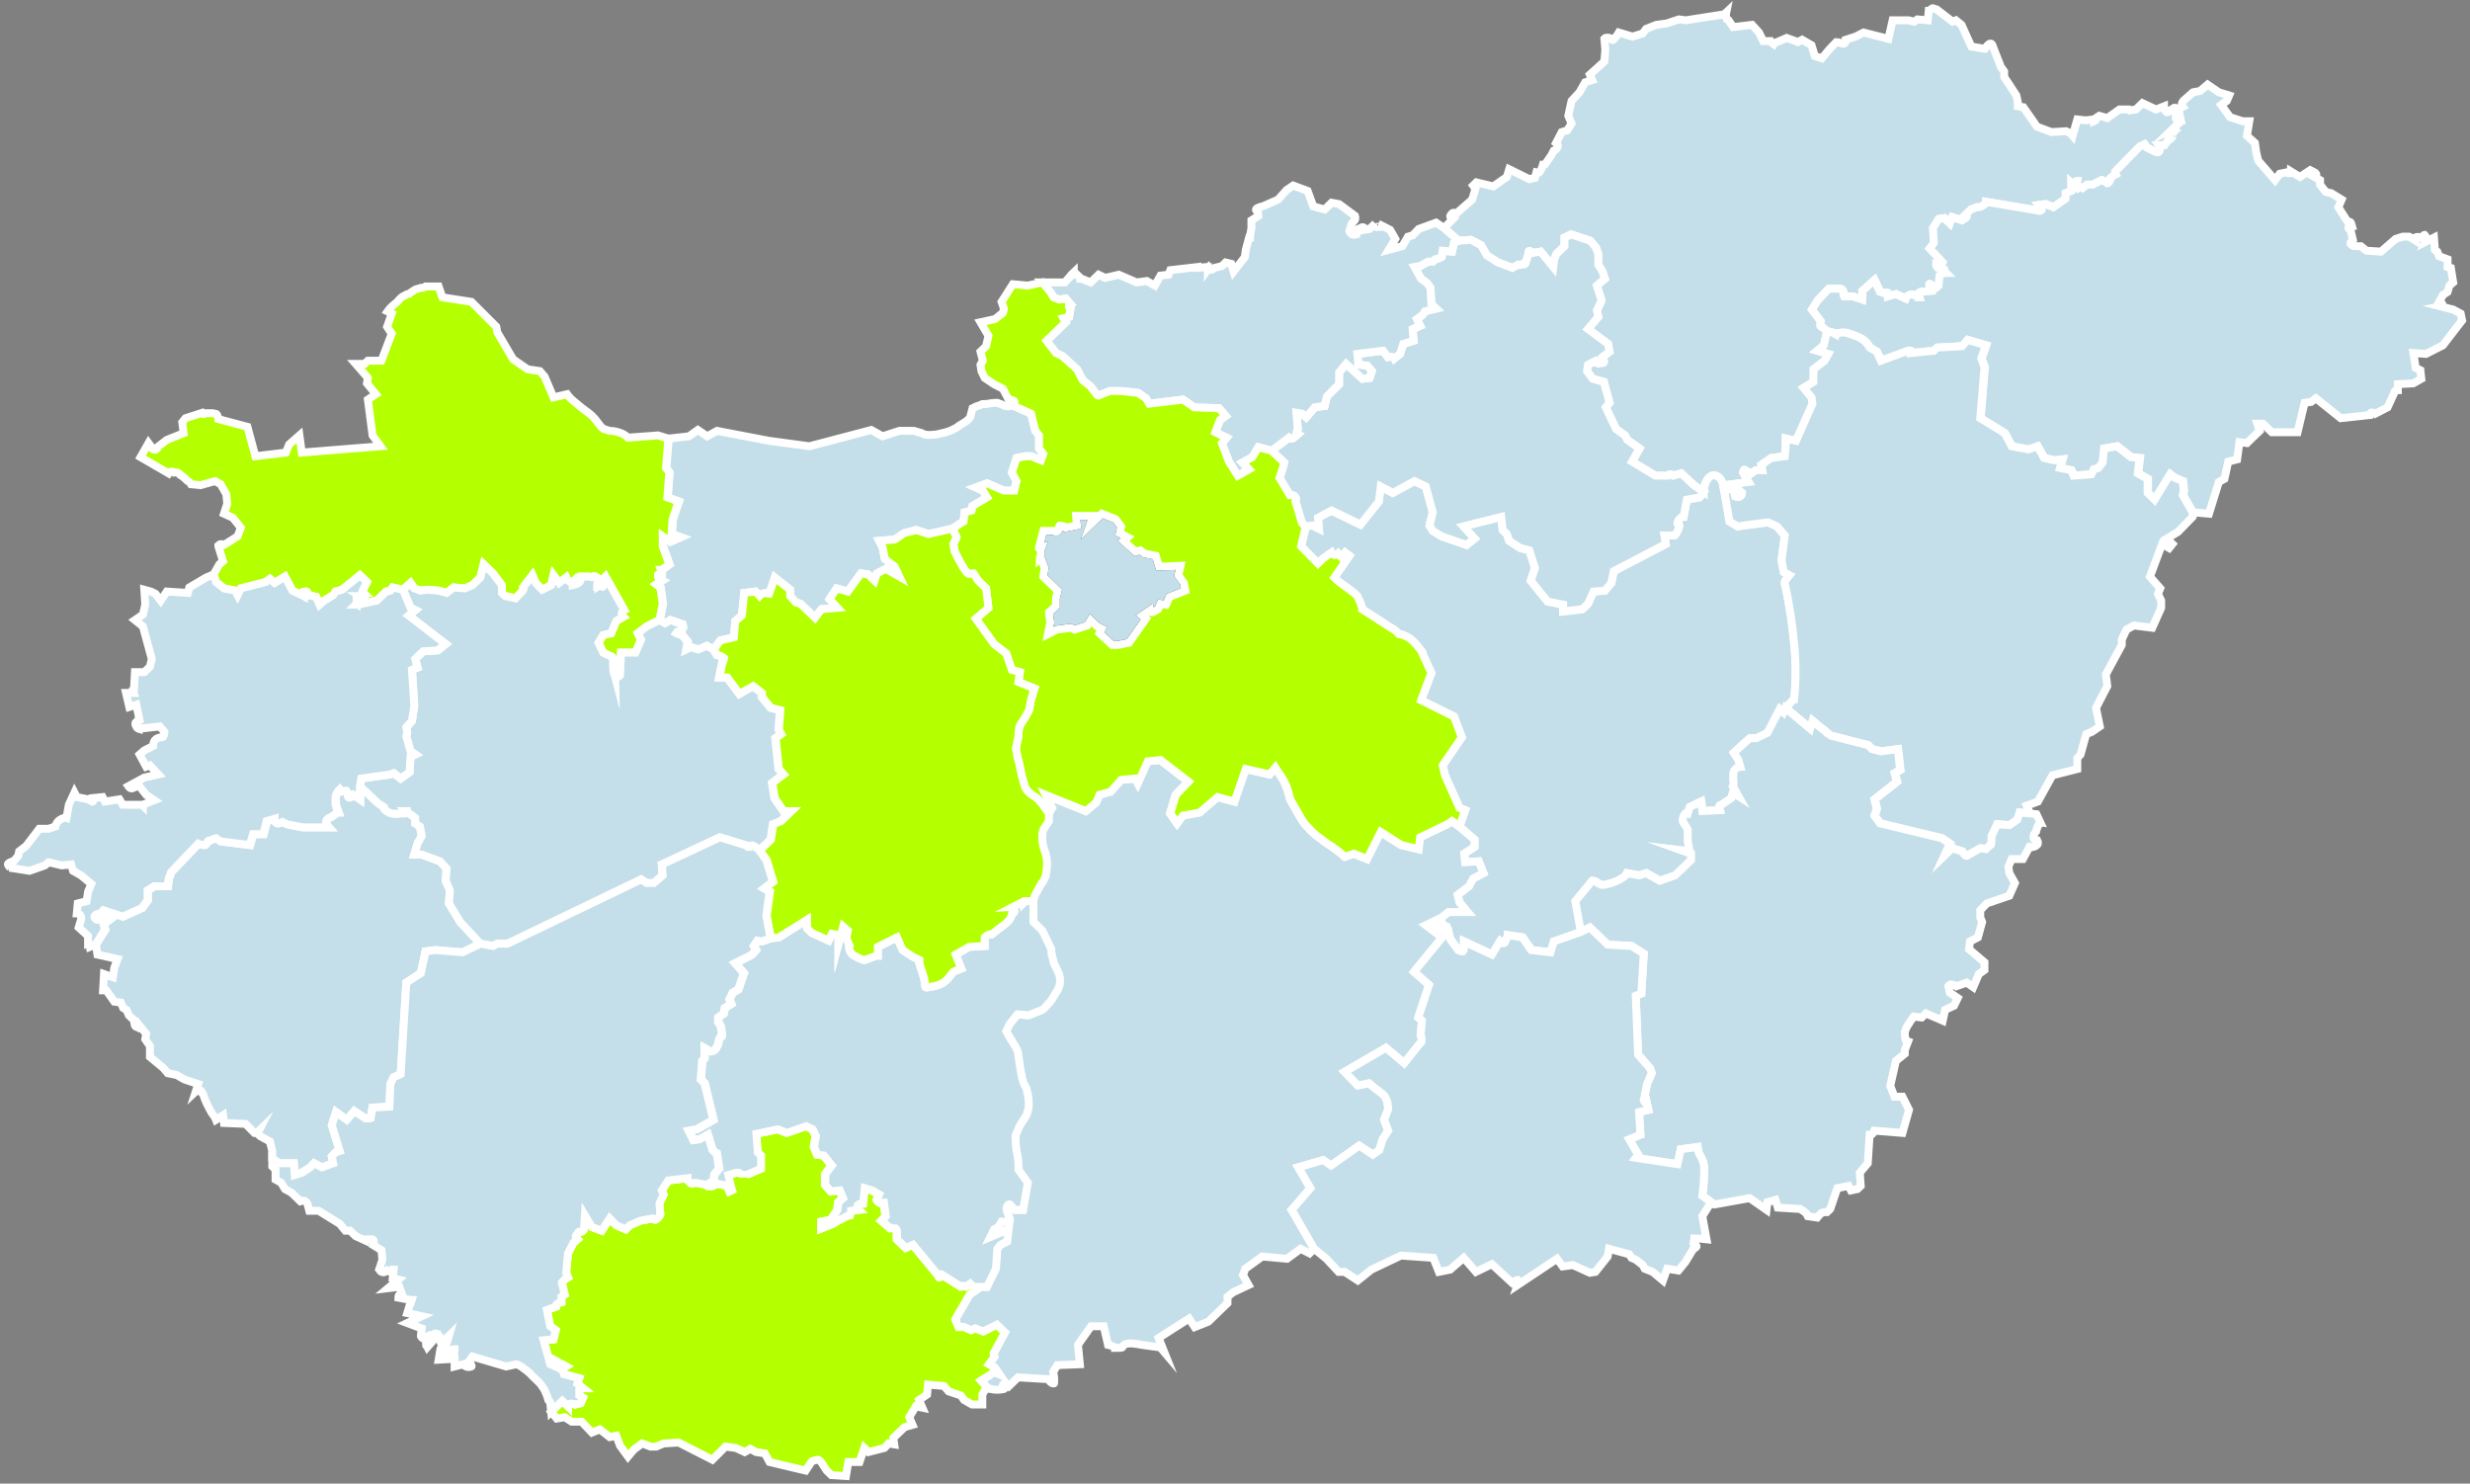 <svg width="313" height="188" viewBox="0 0 313 188" fill="none" xmlns="http://www.w3.org/2000/svg">
<rect x="0" y="0" width="313" height="188" fill="#808080" stroke="none"/>
<path d="M179.189 60.964L176.457 62.455L174.913 61.652L174.675 63.545L172.359 66.471L168.676 64.692L167.013 65.61L167.132 66.987L166.3 66.585L165.469 66.7L164.875 69.224L167.013 71.403L167.726 70.715L168.736 70.027C168.795 70.142 168.973 70.199 169.092 70.314C169.092 70.371 169.211 70.314 169.27 70.314C169.389 70.256 169.508 70.199 169.567 70.141L169.983 70.6L170.458 70.027L170.993 70.428L169.092 73.182C169.27 73.354 169.448 73.526 169.627 73.698C170.28 74.157 170.993 74.673 171.646 75.189C171.765 75.304 171.884 75.419 172.003 75.533C172.24 75.992 172.418 76.451 172.596 76.968C172.656 77.025 172.596 77.082 172.596 77.197C173.725 77.885 174.854 78.631 175.982 79.377C176.041 79.434 176.101 79.434 176.16 79.491C176.517 79.663 176.932 79.95 177.289 80.352C177.348 80.352 177.348 80.352 177.408 80.352C177.586 80.409 177.705 80.466 177.823 80.466C178.417 80.696 178.893 81.04 179.249 81.442C179.486 81.671 179.665 81.9 179.783 82.073C179.902 82.245 180.08 82.417 180.199 82.589C180.259 82.646 180.259 82.761 180.259 82.818L181.387 85.285L180.08 88.726L184.238 90.791L185.248 93.43L182.813 96.986L183.11 98.248L184.951 102.378L185.664 102.665L184.951 104.73L186.852 106.393V107.311L185.545 108.172L185.664 109.261L187.386 109.147L187.98 110.638L186.673 111.326L186.139 112.302L184.713 113.391L184.951 114.367L185.961 115.571H183.525L182.694 116.259L180.674 117.235L182.397 118.496L182.278 116.833C182.397 116.776 182.456 116.776 182.575 116.833C182.753 116.948 182.872 117.062 182.991 117.235C183.169 117.349 183.288 117.464 183.466 117.636C183.525 117.693 183.525 117.808 183.525 117.923L183.822 119.013L184.832 120.389C185.01 120.504 185.189 120.561 185.426 120.561C185.426 120.561 185.486 120.504 185.545 120.389V119.3L189.109 120.963L190.118 119.3C190.178 119.357 190.297 119.414 190.415 119.472C190.415 119.472 190.475 119.529 190.534 119.529C190.653 119.529 190.772 119.472 190.772 119.357C190.831 119.3 190.891 119.185 190.891 119.07C190.95 118.955 191.009 118.841 191.069 118.726C191.069 118.669 191.128 118.554 191.128 118.496L192.969 118.783L194.098 120.389L196.533 120.676L196.949 119.3L200.394 118.095L199.681 114.194L201.82 111.613C201.82 111.613 201.879 111.613 201.938 111.613C202.176 111.671 202.414 111.785 202.592 111.957C202.651 111.957 202.711 112.015 202.829 112.072C203.067 112.187 203.304 112.129 203.601 112.072C204.374 111.9 205.146 111.613 205.799 111.154C205.977 111.04 206.096 110.868 206.215 110.638L207.759 110.925L208.65 110.638L210.373 111.613L212.333 110.925L214.352 108.975V108.172L213.224 107.77L214.174 107.885L213.936 106.623V105.131L213.461 104.328C213.342 104.214 213.283 104.099 213.283 104.042C213.283 103.64 213.402 103.353 213.639 103.066C213.639 103.009 213.758 103.009 213.936 103.066L214.174 102.263L215.6 101.575L215.778 102.78L218.035 102.665C217.975 102.436 217.916 102.263 217.916 102.149C217.975 102.034 218.035 101.977 218.213 101.977L219.46 101.116L219.639 100.428L220.351 100.887L219.639 99.625C219.698 99.51 219.757 99.338 219.757 99.223C219.757 99.109 219.757 99.051 219.698 98.936C219.698 98.822 219.698 98.65 219.698 98.535C219.698 98.306 219.698 98.133 219.698 97.961C219.757 97.732 219.817 97.56 219.995 97.445C220.173 97.273 220.351 97.158 220.589 97.158L220.351 96.298L219.757 95.38L221.777 93.545H222.608L224.034 92.856L225.578 89.874L226.053 90.275L226.291 89.701L227.301 88.612C227.36 88.612 227.36 88.612 227.36 88.612C227.598 86.26 227.598 83.965 227.36 81.614C227.122 79.09 226.766 76.566 226.172 73.985C226.172 73.927 226.172 73.813 226.172 73.755C226.232 73.641 226.232 73.583 226.291 73.469L226.766 72.895L226.053 72.493L225.756 71.002L226.172 67.847L225.162 66.7L224.034 66.184L220.173 66.7L219.163 66.069L218.451 61.939C218.391 61.308 218.213 60.907 217.975 60.62C217.678 60.276 217.322 60.161 217.025 60.218C216.669 60.333 216.372 60.62 216.194 61.021C215.956 61.48 215.897 61.882 215.897 62.34L215.362 63.029L213.758 63.316L213.342 65.495C213.105 65.495 212.986 65.61 212.867 65.725C212.689 65.897 212.57 66.069 212.57 66.356C212.57 66.356 212.57 66.413 212.63 66.471C212.749 66.471 212.808 66.528 212.808 66.585C212.749 66.987 212.57 67.388 212.273 67.79C212.214 67.79 212.155 67.847 212.036 67.847H210.907L211.085 68.937L204.492 72.379L204.195 73.87L203.364 74.845L201.938 74.96L201.226 76.509L200.513 77.197L198.078 77.484V76.623L196.117 76.222L193.979 73.583L194.514 71.977L193.801 69.74L192.673 69.453L191.247 68.535L190.95 67.675C190.772 67.503 190.594 67.331 190.415 67.159L190.237 65.495L185.426 66.7L186.852 68.249L185.842 69.052L182.694 67.962L181.565 67.273L181.15 66.585L181.565 64.922L180.674 61.652L179.189 60.964Z" fill="#C4DFE9" stroke="white" stroke-miterlimit="10"/>
<path d="M184.892 104.732L183.941 104.043L183.347 104.445L179.902 106.108L179.724 107.6L177.526 107.084L174.913 105.42L173.19 108.862L171.527 108.173L170.399 108.575C169.686 107.944 168.914 107.37 168.082 106.854C167.607 106.51 167.191 106.166 166.776 105.879C166.36 105.535 166.003 105.191 165.706 104.847C165.409 104.56 165.172 104.273 164.994 103.986C164.519 103.126 163.984 102.265 163.509 101.405C163.449 101.29 163.39 101.175 163.39 101.003C163.271 100.602 163.152 100.2 163.034 99.799C162.796 99.283 162.618 98.824 162.321 98.422C162.083 98.021 161.786 97.677 161.549 97.275L160.836 98.135L157.807 97.447L156.381 101.577L154.243 101.003L151.986 102.954L149.848 103.355L149.135 104.33L148.244 103.068L148.957 100.717L150.56 99.053L146.997 96.3L145.393 96.472L144.146 99.225L143.849 98.652L142.007 98.824L140.701 100.315L139.275 100.717L138.859 101.692L137.553 102.782L132.444 100.717L133.276 102.38L132.86 103.068V104.043L132.147 105.133C132.088 105.305 132.088 105.42 132.029 105.535C131.969 106.281 132.029 106.969 132.266 107.657C132.504 108.231 132.623 108.804 132.623 109.435C132.623 109.493 132.623 109.607 132.623 109.665C132.563 109.894 132.563 110.124 132.563 110.353C132.504 110.583 132.504 110.812 132.444 111.041C132.326 111.271 132.266 111.5 132.088 111.73C131.791 112.131 131.553 112.59 131.316 113.049C131.078 113.393 130.959 113.795 130.9 114.196V116.835L132.029 117.925L133.157 120.276C133.157 120.506 133.217 120.735 133.217 120.965C133.217 121.022 133.217 121.08 133.276 121.137C133.335 121.366 133.395 121.653 133.454 121.94C133.454 122.055 133.514 122.169 133.632 122.341C133.811 122.686 133.989 123.087 134.167 123.489C134.286 123.948 134.286 124.349 134.226 124.808C134.108 125.152 133.989 125.496 133.751 125.783C133.573 126.07 133.395 126.357 133.276 126.586C133.038 126.93 132.801 127.217 132.504 127.504C132.385 127.676 132.207 127.848 132.029 127.963L130.306 128.651L128.881 128.536L127.871 129.798L127.455 130.659C127.633 130.946 127.752 131.232 127.93 131.519C127.99 131.634 128.049 131.806 128.168 131.863C128.287 132.15 128.465 132.38 128.643 132.666C128.821 133.011 128.999 133.412 128.999 133.814C129.118 134.674 129.237 135.534 129.415 136.337C129.475 136.796 129.653 137.313 129.89 137.714C130.009 137.886 130.069 138.058 130.069 138.23C130.247 138.804 130.306 139.378 130.306 139.951C130.306 140.295 130.247 140.639 130.128 140.926C130.128 141.098 130.069 141.213 130.009 141.328C129.772 141.729 129.534 142.073 129.296 142.418C129.118 142.762 128.94 143.106 128.821 143.45C128.643 143.737 128.584 144.081 128.643 144.368C128.643 144.999 128.702 145.572 128.821 146.146C128.94 146.548 128.94 146.949 128.999 147.408C128.999 147.637 128.999 147.924 128.999 148.211L130.187 149.875L129.593 153.316H128.584L128.168 152.915C127.93 152.456 127.693 152.513 127.514 152.972C127.455 153.144 127.515 153.374 127.574 153.603C127.752 153.89 127.811 154.234 127.93 154.578C127.93 154.635 127.93 154.75 127.871 154.808H126.861L126.445 155.496L125.911 155.783L125.436 156.758L127.752 155.783L127.574 157.331C127.336 157.446 127.039 157.561 126.742 157.733C126.624 157.905 126.445 158.077 126.327 158.249L126.148 160.773L125.02 163.067H124.307L122.882 164.043L121.04 167.197L121.456 168.173H122.169L123.06 168.574L123.594 168.345L124.604 168.746L126.327 167.886L127.336 168.861L125.911 171.499L126.03 171.901L125.317 172.876L126.03 173.278L126.624 174.138L125.911 173.851L125.436 174.253L124.307 174.941L125.02 175.744C125.198 175.974 125.317 176.088 125.376 175.974C125.97 176.146 126.564 176.146 127.158 176.031C127.336 175.974 127.336 175.916 127.158 175.916C127.039 175.629 127.039 175.457 127.158 175.343C127.218 175.4 127.277 175.515 127.396 175.572C127.455 175.629 127.574 175.687 127.752 175.744L128.999 174.54L132.86 174.769C132.979 174.998 133.098 175.171 133.335 175.285C133.514 175.285 133.573 175.343 133.573 175.285C133.632 174.826 133.573 174.31 133.454 173.851L133.989 172.991L136.84 172.876L136.602 170.41L138.265 168.058H139.869L140.404 170.41C140.701 170.467 140.998 170.582 141.235 170.696C141.294 170.696 141.294 170.754 141.294 170.811C141.888 170.811 142.245 170.811 142.245 170.696C142.423 170.18 143.195 170.123 144.621 170.41C145.274 170.524 145.987 170.582 146.7 170.696C146.818 170.696 146.878 170.696 146.997 170.696L147.531 171.327L146.818 169.549L150.679 167.083L151.392 168.173L153.114 167.484L155.55 165.132V164.329L156.262 163.756L158.222 162.838L157.51 161.576C157.629 161.347 157.688 161.117 157.747 160.888C157.807 160.83 157.807 160.773 157.807 160.773L159.945 159.224L163.093 159.511L164.815 158.249L165.944 158.823L166.538 158.249L163.687 153.316L166.063 150.563L164.519 147.924L167.667 147.007L168.676 147.695L172.24 145.171L173.963 146.318L174.794 145.745L175.21 144.368L175.923 143.278L175.388 141.901L175.923 140.525C175.923 140.353 175.923 140.238 175.863 140.123C175.863 139.836 175.804 139.55 175.685 139.32C175.566 139.091 175.507 138.919 175.329 138.747C175.15 138.575 174.913 138.402 174.675 138.23C174.26 137.944 173.903 137.599 173.487 137.255L172.062 137.542L170.399 135.821L175.626 132.781L177.942 134.731L179.902 132.265C180.021 132.15 180.14 132.093 180.14 131.978C180.199 131.691 180.14 131.404 180.021 131.175L180.199 129.339L179.724 128.938L181.09 124.808L179.189 123.145L183.466 117.925C183.466 117.81 183.466 117.695 183.407 117.638C183.228 117.466 183.11 117.351 182.931 117.236C182.813 117.064 182.694 116.95 182.516 116.835C182.397 116.778 182.337 116.778 182.219 116.835L182.337 118.498L180.674 117.236L182.694 116.261L183.525 115.573H185.961L184.951 114.368L184.713 113.393L186.139 112.303L186.673 111.328L187.98 110.64L187.386 109.149L185.664 109.263L185.545 108.173L186.852 107.313V106.395L184.892 104.732Z" fill="#C4DFE9" stroke="white" stroke-miterlimit="10"/>
<path d="M271.492 13.068L270.66 13.871L269.888 13.986L269.769 13.871H268.581L267.037 14.961L266.027 14.674L265.314 15.133C265.671 15.133 265.671 15.248 265.374 15.362C265.374 15.305 265.374 15.248 265.314 15.133L264.305 15.248L263.236 15.133L262.642 17.198L262.404 16.911L261.81 16.624L259.969 16.739L258.127 16.051L256.405 13.584L255.692 13.47V12.896L255.514 12.093L253.97 9.741V9.053L253.554 8.479L252.544 5.898C252.425 5.439 252.188 5.382 251.831 5.783C251.772 5.841 251.713 5.955 251.653 6.013C251.653 6.07 251.594 6.127 251.534 6.185L249.812 5.898L248.565 3.145L247.852 2.571L247.436 2.743L245.417 1.194C245.298 1.194 245.179 1.137 245.06 1.08C244.941 1.022 244.823 1.022 244.763 1.137C244.644 1.194 244.585 1.252 244.526 1.309C244.526 1.366 244.466 1.366 244.407 1.366L244.288 2.571L242.981 2.456L242.566 2.743L241.853 2.571H239.833L239.299 4.923L236.151 4.12L235.141 4.636L233.894 5.038C233.894 5.554 233.656 5.669 233.24 5.439C233.062 5.382 232.884 5.324 232.706 5.324L231.874 6.185L230.864 7.389L229.974 7.103L229.558 5.726L228.37 5.038L227.835 5.324L226.41 4.808L224.806 5.496L224.747 5.611C224.568 5.496 224.509 5.382 224.39 5.21H223.44L222.905 4.12L222.014 3.145L219.639 3.431L219.045 2.571C218.866 2.514 218.807 2.456 218.807 2.399C218.688 2.112 218.688 1.883 218.748 1.596C218.569 1.768 218.332 1.825 218.154 1.883C218.094 1.94 218.094 1.94 218.035 1.883L213.639 2.571L212.749 2.456L211.204 2.973L209.898 3.145L208.591 3.661L208.175 4.234L206.868 4.636L205.146 4.12C204.908 4.521 204.671 4.808 204.433 5.038C204.374 5.095 204.314 5.095 204.195 4.98C204.136 4.923 204.017 4.808 203.958 4.808C203.78 4.751 203.601 4.751 203.423 4.808L203.305 4.923L203.423 6.299L203.305 7.791L201.463 9.454L201.76 10.143L200.869 10.429L200.156 11.691L199.147 12.781L198.731 14.674L199.147 15.649L198.612 16.51L197.899 16.739L197.187 18.116C197.424 18.288 197.484 18.517 197.305 18.804C197.187 18.919 197.068 19.034 196.89 19.091L196.593 19.665L195.761 20.869C195.702 20.926 195.642 20.926 195.583 20.926V20.869H195.524C195.405 21.271 195.286 21.557 195.108 21.787C195.048 21.901 194.93 21.901 194.692 21.844L194.514 22.532L193.801 22.705L191.247 21.443L190.95 22.418L189.228 23.622L187.089 23.106L186.673 23.508L186.97 23.909L186.555 25.286L184.535 27.064C184.476 27.064 184.476 27.064 184.476 27.064C184.416 27.007 184.416 27.007 184.357 27.007C184.179 26.892 184.06 26.949 183.882 27.179C183.882 27.236 183.822 27.293 183.763 27.408C183.763 27.465 183.763 27.523 183.882 27.58C183.941 27.638 184.001 27.695 184.119 27.752L182.991 28.899L184.832 30.506L186.377 30.391L187.683 31.079L188.396 32.341L189.822 33.259L191.663 33.947L192.376 33.546C192.554 33.603 192.732 33.603 192.91 33.488C193.029 33.546 193.148 33.546 193.267 33.431C193.326 33.431 193.326 33.316 193.385 33.144L193.682 32.169C193.682 32.112 193.682 32.054 193.682 32.054C193.682 31.71 193.86 31.71 194.217 32.054L195.227 31.882L196.83 33.833L196.949 32.857L197.246 32.169L198.256 31.194V30.104L199.087 29.703L201.523 30.506L202.235 31.366L202.532 32.169V33.546L203.067 34.406L203.364 35.324L202.354 36.184L202.948 38.077L202.354 39.339L202.532 40.142L201.226 41.691L203.78 43.584L203.958 44.559L203.067 45.247C203.126 45.419 203.186 45.534 203.245 45.706C203.305 45.936 203.245 45.993 203.008 45.993C202.948 45.878 202.889 45.878 202.77 45.993C202.592 46.108 202.414 46.108 202.295 45.821C202.295 45.764 202.235 45.706 202.235 45.706L201.226 46.222L201.107 47.026L201.82 48.001L203.245 48.402L203.958 51.041L203.483 51.614L204.789 54.368L205.918 55.171L206.215 55.744L207.759 56.834L206.809 58.498L209.779 60.276H211.323C211.442 60.161 211.561 60.104 211.62 60.104C211.798 60.104 211.917 60.161 212.036 60.276L213.046 59.989L214.649 61.48L215.897 62.341C215.897 61.882 215.956 61.48 216.194 61.021C216.372 60.62 216.669 60.333 217.025 60.218C217.322 60.161 217.678 60.276 217.975 60.62C218.213 60.907 218.391 61.308 218.451 61.939L219.639 62.054L219.876 62.914C220.173 63.029 220.411 63.029 220.589 62.857C220.708 62.742 220.767 62.627 220.767 62.455L219.46 61.366L221.599 61.079L220.886 59.874C220.945 59.53 221.005 59.473 221.183 59.587C221.42 59.76 221.599 59.874 221.777 60.104L222.49 59.587H223.321L223.202 58.899L224.45 58.039L226.172 57.809L226.291 56.433V55.572L227.598 55.859L229.736 51.155L229.617 50.352L228.607 49.148L229.855 48.402V46.796L231.28 45.706L231.755 44.846L230.33 44.444L231.161 43.756L231.577 41.978L231.043 41.519C230.864 41.462 230.746 41.404 230.686 41.289C230.686 41.232 230.686 41.117 230.686 41.003C230.746 40.888 230.746 40.831 230.746 40.716L229.617 39.224L230.33 38.077L231.755 36.586H233.003C233.3 36.529 233.478 36.643 233.597 36.873C233.597 36.987 233.656 37.102 233.656 37.274C233.656 37.389 233.656 37.446 233.716 37.561H234.844L236.032 37.962C236.032 37.733 236.091 37.561 236.091 37.389C236.091 37.217 236.032 37.045 236.032 36.873L237.576 35.496L238.289 36.987C238.467 37.045 238.705 37.102 238.883 37.159C239.002 37.102 239.121 37.045 239.239 37.102C239.239 37.102 239.299 37.102 239.299 37.274C239.299 37.389 239.299 37.446 239.299 37.561L240.309 37.274L241.556 37.848C241.675 37.561 241.793 37.446 241.972 37.389C242.15 37.274 242.387 37.274 242.625 37.389C242.803 37.446 242.922 37.504 243.041 37.676C243.1 37.676 243.16 37.676 243.278 37.676C243.219 37.504 243.219 37.331 243.219 37.159C243.219 37.102 243.278 37.045 243.397 36.987L244.704 36.873C244.585 36.586 244.526 36.299 244.526 36.012C244.526 35.955 244.585 35.955 244.644 36.012C244.763 36.07 244.882 36.184 244.941 36.356C245.001 36.356 245.001 36.414 245.001 36.471C245.12 36.586 245.238 36.586 245.357 36.529C245.476 36.414 245.595 36.299 245.714 36.184L245.832 34.922C246.129 34.693 246.426 34.578 246.664 34.578L246.605 34.521C246.486 34.349 246.426 34.234 246.426 34.119C246.308 34.062 246.189 34.062 246.129 34.062C246.011 34.119 245.892 34.062 245.773 34.005C245.654 34.005 245.535 33.89 245.417 33.66C245.417 33.66 245.417 33.603 245.417 33.546C245.595 33.603 245.773 33.603 245.951 33.546C246.07 33.488 246.189 33.431 246.248 33.259L244.585 31.481L245.12 30.792L245.001 28.899L245.714 27.752L246.426 27.638L247.139 28.326L247.436 27.523L248.683 27.924C248.862 27.81 249.04 27.695 249.218 27.58C249.277 27.523 249.337 27.465 249.277 27.408C249.277 27.293 249.218 27.236 249.099 27.236L249.812 26.548L250.525 26.261C250.881 26.261 251.119 26.204 251.356 26.032C251.594 25.917 251.713 25.745 251.713 25.573L258.246 26.663C258.306 26.72 258.365 26.72 258.365 26.72C258.543 26.72 258.662 26.72 258.781 26.605C258.781 26.548 258.781 26.49 258.781 26.433C258.721 26.433 258.721 26.433 258.662 26.433C258.543 26.261 258.484 26.146 258.365 25.974L259.256 25.859L260.266 26.261L261.81 25.171V24.483L262.523 24.196V23.221C262.582 23.278 262.642 23.335 262.642 23.393L262.82 23.565C262.879 23.508 262.998 23.335 262.998 23.106C262.998 23.049 263.057 22.991 263.117 22.991C263.117 22.934 263.176 22.934 263.236 22.934C263.176 23.221 263.295 23.508 263.473 23.794C263.533 23.794 263.473 23.852 263.354 23.909C263.533 24.024 263.651 24.081 263.711 24.139L263.651 24.081L264.542 23.393H265.255L266.384 22.819C266.562 22.877 266.74 22.934 266.918 23.106C266.978 23.106 267.037 23.163 267.096 23.221C267.156 23.221 267.156 23.221 267.215 23.163C267.275 23.163 267.275 23.106 267.334 23.049C267.393 22.934 267.453 22.819 267.512 22.705C267.512 22.647 267.512 22.59 267.512 22.532C267.69 22.36 267.928 22.188 268.165 22.074L268.106 21.959C268.106 21.901 268.106 21.787 268.106 21.73L271.195 18.575L271.789 18.288L272.086 18.689L273.214 19.263C273.571 19.378 273.749 19.263 273.749 18.919C273.808 18.747 273.749 18.575 273.63 18.402H274.343L275.234 17.198C275.174 17.313 275.174 17.427 275.234 17.485L275.293 17.427C275.352 17.313 275.352 17.198 275.293 17.083C275.293 16.968 275.234 16.968 275.234 16.911C275.115 16.911 274.996 16.911 274.937 16.911C275.174 16.682 275.412 16.567 275.649 16.395L275.709 16.338C275.709 16.28 275.649 16.28 275.649 16.28C275.531 16.28 275.471 16.28 275.352 16.338L276.184 15.534C276.125 15.362 276.006 15.305 275.887 15.19C275.768 15.076 275.709 15.018 275.709 14.961H275.946C276.006 15.018 276.065 15.076 276.184 15.133C276.184 15.19 276.184 15.19 276.243 15.19C276.243 15.248 276.303 15.248 276.362 15.248L276.065 13.871C275.709 13.584 275.471 13.584 275.293 13.814C275.293 13.871 275.234 13.928 275.234 13.986C275.055 13.928 274.996 13.928 274.937 13.986C274.699 14.33 274.521 14.33 274.402 13.986C274.283 13.814 274.224 13.642 274.224 13.47L273.214 13.871L271.492 13.068Z" fill="#C4DFE9" stroke="white" stroke-miterlimit="10"/>
<path d="M275.234 17.085C275.293 17.2 275.293 17.314 275.234 17.429L275.174 17.486C275.115 17.429 275.115 17.314 275.174 17.2L274.283 18.404H273.57C273.689 18.576 273.749 18.748 273.689 18.92C273.689 19.265 273.511 19.379 273.155 19.265L272.026 18.691L271.729 18.289L271.135 18.576L268.047 21.731C268.047 21.788 268.047 21.903 268.047 21.96L268.106 22.075C267.868 22.19 267.631 22.362 267.453 22.534C267.453 22.591 267.453 22.649 267.453 22.706C267.393 22.821 267.334 22.936 267.274 23.05C267.215 23.108 267.215 23.165 267.156 23.165C267.096 23.222 267.096 23.222 267.037 23.222C266.977 23.165 266.918 23.108 266.859 23.108C266.68 22.936 266.502 22.878 266.324 22.821L265.196 23.394H264.483L263.592 24.083L263.651 24.14C263.592 24.083 263.473 24.025 263.295 23.911C263.414 23.853 263.473 23.796 263.414 23.796C263.235 23.509 263.117 23.222 263.176 22.936C263.117 22.936 263.057 22.936 263.057 22.993C262.998 22.993 262.938 23.05 262.938 23.108C262.938 23.337 262.82 23.509 262.76 23.567L262.582 23.394C262.582 23.337 262.523 23.28 262.463 23.222V24.198L261.751 24.484V25.173L260.206 26.262L259.197 25.861L258.306 25.976C258.424 26.148 258.484 26.262 258.603 26.435C258.662 26.435 258.662 26.435 258.721 26.435C258.721 26.492 258.721 26.549 258.721 26.607C258.603 26.721 258.484 26.721 258.306 26.721C258.306 26.721 258.246 26.721 258.187 26.664L251.653 25.574C251.653 25.746 251.534 25.918 251.297 26.033C251.059 26.205 250.822 26.262 250.465 26.262C250.525 26.262 250.525 26.32 250.525 26.377C250.525 26.32 250.525 26.262 250.465 26.262L249.752 26.549L249.04 27.238C249.159 27.238 249.218 27.295 249.218 27.41C249.277 27.467 249.218 27.524 249.159 27.582C248.98 27.697 248.802 27.811 248.624 27.926L247.377 27.524L247.08 28.327L246.367 27.639L245.654 27.754L244.941 28.901L245.06 30.794L244.526 31.482L246.189 33.261C246.129 33.432 246.01 33.49 245.892 33.547C245.714 33.605 245.535 33.605 245.357 33.547C245.357 33.605 245.357 33.662 245.357 33.662C245.476 33.891 245.595 34.006 245.714 34.006C245.832 34.063 245.951 34.121 246.07 34.063C246.129 34.063 246.248 34.063 246.367 34.121C246.367 34.236 246.426 34.35 246.545 34.522L246.604 34.58C246.367 34.58 246.07 34.694 245.773 34.924L245.654 36.186C245.535 36.301 245.417 36.415 245.298 36.53C245.179 36.587 245.06 36.587 244.941 36.473C244.941 36.415 244.941 36.358 244.882 36.358C244.823 36.186 244.704 36.071 244.585 36.014C244.526 35.956 244.466 35.956 244.466 36.014C244.466 36.301 244.526 36.587 244.644 36.874L243.338 36.989C243.219 37.046 243.159 37.104 243.159 37.161C243.159 37.333 243.159 37.505 243.219 37.677C243.1 37.677 243.041 37.677 242.981 37.677C242.862 37.505 242.744 37.448 242.566 37.39C242.328 37.276 242.09 37.276 241.912 37.39C241.734 37.448 241.615 37.562 241.496 37.849L240.249 37.276L239.239 37.562C239.239 37.448 239.239 37.39 239.239 37.276C239.239 37.104 239.18 37.104 239.18 37.104C239.061 37.046 238.942 37.104 238.824 37.161C238.645 37.104 238.408 37.046 238.23 36.989L237.517 35.498L235.972 36.874C235.972 37.046 236.032 37.218 236.032 37.39C236.032 37.562 235.972 37.735 235.972 37.964L234.785 37.562H233.656C233.597 37.448 233.597 37.39 233.597 37.276C233.597 37.104 233.537 36.989 233.537 36.874C233.418 36.645 233.24 36.53 232.943 36.587H231.755L230.33 38.079L229.617 39.226L230.746 40.717C230.746 40.832 230.746 40.889 230.686 41.004C230.686 41.119 230.686 41.234 230.686 41.291C230.746 41.406 230.864 41.463 231.043 41.52L231.577 41.979L232.171 42.094L232.706 42.381C232.765 42.151 232.824 42.151 232.884 42.266C233.359 42.094 233.834 42.094 234.309 42.266C234.547 42.323 234.844 42.438 235.141 42.553C235.973 42.84 236.566 43.298 236.982 44.044L237.873 44.56L238.408 45.708L241.853 44.446C242.15 44.388 242.328 44.446 242.269 44.733L245.12 44.446L245.535 44.044L248.683 43.872L249.396 43.069L251.713 43.757L251.119 45.421L251.534 46.511L251 52.992L254.088 54.885L254.979 56.549L257.118 56.95L258.246 56.549L259.078 58.04L260.384 58.327L261.394 58.212L261.097 59.302L262.523 59.589L262.82 60.277L265.077 60.105L265.374 59.474L265.968 59.302L266.502 58.614L266.68 56.836L268.344 56.549L270.066 57.925L271.195 58.04L270.957 59.99L272.204 60.679V62.457L273.095 63.317L275.055 60.105L275.649 60.564L276.659 60.966L276.778 62.17L276.659 62.744L277.906 64.924L279.926 65.096L281.173 61.08L281.886 60.679L282.361 58.499L283.49 58.212L283.787 56.033L284.737 56.147L286.341 54.599L286.044 53.681H286.756L287.885 54.771H291.152L292.043 51.042L292.874 50.928L293.468 50.469L296.616 52.992L300.299 52.591C300.358 52.304 300.477 52.189 300.715 52.304C300.833 52.304 300.952 52.361 301.012 52.419L302.556 51.616L303.447 49.666C303.447 49.551 303.506 49.493 303.625 49.436C303.684 49.436 303.803 49.436 303.863 49.436V48.69L305.823 48.576L306.833 48.002L306.714 46.912L306.12 46.626L305.823 44.733L307.426 44.847L309.565 43.757L312 40.603L311.822 39.742L310.871 39.226L309.268 38.824C309.565 38.767 309.624 38.595 309.387 38.423C309.327 38.308 309.208 38.251 309.09 38.251L309.565 37.39L310.159 36.989L310.396 36.186L310.871 35.784L310.574 33.949L310.159 33.834V32.859L309.09 32.457L308.852 31.884L308.555 31.654L308.436 30.106L307.308 30.679C307.486 30.278 307.486 29.991 307.248 29.762C307.189 29.762 307.189 29.762 307.13 29.819C307.011 29.933 306.951 30.048 306.833 30.106C306.536 29.991 306.239 29.991 306.001 30.106L306.12 30.392C306.12 30.392 306.12 30.45 306.12 30.507L305.288 29.991H304.457L303.566 30.278L301.724 31.884L299.883 31.769L299.17 31.195H298.279C297.864 31.023 297.745 30.851 297.923 30.679C297.982 30.564 298.101 30.45 298.161 30.392L297.864 29.131C297.507 28.958 297.507 28.786 297.745 28.672C297.864 28.614 297.923 28.614 298.042 28.614C297.923 28.155 297.804 27.983 297.567 28.213L296.319 26.262L296.735 25.287L295.428 24.484L294.716 24.312L294.003 23.394V22.821L293.29 22.419C293.587 22.247 293.587 22.075 293.409 21.903C293.171 21.788 292.993 21.674 292.756 21.559L291.449 22.419L290.32 21.731C290.32 21.903 290.261 21.96 290.201 21.96C290.023 21.96 289.904 21.96 289.726 21.846L288.895 22.018L288.301 22.821L286.163 20.354L285.925 19.379L285.747 18.117L284.737 17.2L285.034 15.364H284.202L282.599 14.848L281.47 13.299L282.183 12.783L282.48 12.094L281.173 11.693L279.748 10.718L278.797 11.521L277.906 11.693L276.659 12.783C276.422 13.07 276.422 13.299 276.6 13.528L276.362 13.643C276.243 13.7 276.184 13.758 276.065 13.873L276.362 15.249C276.303 15.249 276.243 15.249 276.243 15.192C276.184 15.192 276.184 15.192 276.184 15.134C276.065 15.077 276.006 15.02 275.946 14.962H275.709C275.709 15.02 275.768 15.077 275.887 15.192C276.006 15.307 276.125 15.364 276.184 15.536L275.352 16.339C275.471 16.282 275.531 16.282 275.649 16.282C275.649 16.282 275.709 16.282 275.709 16.339L275.649 16.396C275.412 16.569 275.174 16.683 274.937 16.913C274.996 16.913 275.115 16.913 275.234 16.913C275.174 16.97 275.234 16.97 275.234 17.085Z" fill="#C4DFE9" stroke="white" stroke-miterlimit="10"/>
<path d="M276.6 60.964L275.59 60.562L274.996 60.103L273.036 63.316L272.145 62.455V60.677L270.898 59.989L271.135 58.038L270.007 57.924L268.284 56.547L266.621 56.834L266.443 58.612L265.908 59.3L265.314 59.472L265.017 60.103L262.76 60.276L262.463 59.587L261.038 59.3L261.335 58.211L260.325 58.325L259.018 58.038L258.187 56.547L257.058 56.949L254.92 56.547L254.029 54.884L250.94 52.991L251.475 46.509L251.059 45.419L251.653 43.756L249.337 43.067L248.624 43.87L245.476 44.042L245.06 44.444L242.209 44.731C242.269 44.444 242.09 44.387 241.793 44.444L238.348 45.706L237.814 44.559L236.923 44.042C236.507 43.297 235.913 42.838 235.082 42.551C234.785 42.436 234.488 42.322 234.25 42.264C233.775 42.092 233.3 42.092 232.825 42.264C232.765 42.15 232.706 42.15 232.646 42.379L232.112 42.092L231.518 41.977L231.102 43.756L230.27 44.444L231.696 44.846L231.221 45.706L229.795 46.796V48.402L228.548 49.148L229.558 50.352L229.676 51.155L227.598 55.859L226.291 55.572V56.432L226.172 57.809L224.45 58.038L223.202 58.899L223.321 59.587H222.49L221.777 60.103C221.599 59.874 221.42 59.759 221.183 59.587C221.005 59.472 220.945 59.53 220.886 59.874L221.599 61.079L219.46 61.365L220.767 62.455C220.767 62.627 220.708 62.742 220.589 62.857C220.411 63.029 220.173 63.029 219.876 62.914L219.638 62.054L218.451 61.939L219.163 66.069L220.173 66.7L224.034 66.184L225.162 66.7L226.172 67.847L225.756 71.002L226.053 72.493L226.766 72.895L226.291 73.469C226.231 73.583 226.232 73.641 226.172 73.755C226.172 73.813 226.172 73.927 226.172 73.985C226.766 76.566 227.122 79.09 227.36 81.614C227.598 83.965 227.598 86.26 227.36 88.612C227.36 88.612 227.36 88.612 227.301 88.612L226.291 89.701L229.439 92.34L229.736 91.365C230.27 91.824 230.864 92.283 231.458 92.742C231.577 92.914 231.755 93.028 231.874 93.086C232.052 93.258 232.29 93.315 232.468 93.315C233.894 93.717 235.319 94.061 236.745 94.405L237.279 94.921L238.408 95.208L240.546 94.921L240.843 97.56L240.13 97.961L240.427 99.051L237.576 101.288L237.873 102.493L237.576 103.353L238.289 104.328L246.129 106.221L247.139 106.91L246.426 108.458L247.436 107.483L248.683 107.885C248.802 108.057 248.921 108.229 249.04 108.344C249.099 108.401 249.159 108.458 249.277 108.458C249.337 108.401 249.456 108.344 249.574 108.286L251 107.483L251.713 107.598L252.128 107.196C252.247 107.139 252.307 107.082 252.366 107.024C252.425 106.68 252.425 106.336 252.425 105.935L253.138 104.443L254.682 104.558L255.692 103.87L255.989 102.952L257.236 103.066L256.821 102.091L258.246 101.575L260.088 98.248L263.236 97.445V96.069L263.651 95.61L264.364 93.028L265.077 92.742L266.087 92.053L265.611 89.701L267.037 86.948L266.859 85.457L268.878 81.728V81.04L269.472 79.778L270.422 79.262L272.739 79.549L273.867 77.025V76.107L273.452 75.247L273.749 74.558L272.442 73.067L273.986 68.937L274.877 69.453L275.293 68.937L274.58 68.249L276.006 67.388L277.847 65.495V64.922L276.6 62.742L276.719 62.168L276.6 60.964Z" fill="#C4DFE9" stroke="white" stroke-miterlimit="10"/>
<path d="M193.682 32.054C193.682 32.054 193.682 32.111 193.682 32.169L193.385 33.144C193.326 33.316 193.326 33.431 193.266 33.431C193.148 33.545 193.029 33.545 192.91 33.488C192.732 33.603 192.554 33.603 192.375 33.545L191.663 33.947L189.821 33.258L188.396 32.341L187.683 31.079L186.376 30.39L184.832 30.505L184.238 30.792L184.001 31.882L182.813 31.767L182.694 32.57C182.634 32.627 182.575 32.627 182.516 32.627C182.337 32.742 182.1 32.8 181.862 32.857L181.565 33.144H180.971L179.962 33.717L179.249 33.832L180.08 35.324L180.852 35.897L181.268 36.471L181.387 38.536L181.981 39.109L180.556 39.453L180.259 39.912L179.546 40.429L179.962 41.289L179.011 41.691L179.13 43.182L177.823 43.583L177.408 44.845L176.695 45.419C176.635 45.304 176.576 45.247 176.517 45.247C176.338 45.19 176.101 45.19 175.863 45.247L175.269 44.444L172.002 44.845L172.121 46.222L173.25 46.337L173.844 47.025L173.547 47.885L172.656 48L170.577 46.107L169.686 47.197V48.688L168.142 50.237L167.845 51.442L166.597 51.614L165.528 52.876L164.994 52.417L164.281 52.302L164.459 54.367C164.34 54.539 164.281 54.711 164.281 54.883C164.281 54.941 164.34 54.998 164.459 55.056C164.34 55.17 164.221 55.228 164.162 55.285C163.984 55.457 163.865 55.572 163.687 55.572C163.568 55.629 163.449 55.572 163.331 55.457L161.133 57.12L162.737 58.612L162.558 59.3L162.143 60.562L163.449 62.742C163.509 62.742 163.628 62.742 163.746 62.742C163.984 62.799 164.103 62.914 164.162 63.029C164.281 63.201 164.221 63.315 164.162 63.545L164.994 66.298L165.469 66.7L166.3 66.585L167.132 66.987L167.013 65.61L168.736 64.692L172.418 66.47L174.735 63.545L174.972 61.652L176.517 62.455L179.249 60.964L180.674 61.652L181.565 64.921L181.149 66.585L181.565 67.273L182.694 67.962L185.842 69.052L186.852 68.248L185.426 66.7L190.237 65.495L190.415 67.159C190.594 67.331 190.772 67.503 190.95 67.675L191.247 68.535L192.672 69.453L193.801 69.74L194.514 71.977L193.979 73.583L196.117 76.222L198.077 76.623V77.484L200.513 77.197L201.226 76.508L201.938 74.96L203.364 74.845L204.195 73.87L204.492 72.378L211.085 68.937L210.907 67.847H212.036C212.154 67.847 212.214 67.79 212.273 67.79C212.57 67.388 212.748 66.987 212.808 66.585C212.808 66.528 212.748 66.47 212.63 66.47C212.57 66.413 212.57 66.356 212.57 66.356C212.57 66.069 212.689 65.897 212.867 65.725C212.986 65.61 213.105 65.495 213.342 65.495L213.758 63.315L215.362 63.029L215.896 62.34L214.649 61.48L213.045 59.989L212.036 60.275C211.917 60.161 211.798 60.103 211.62 60.103C211.56 60.103 211.442 60.161 211.323 60.275H209.779L206.809 58.497L207.759 56.834L206.215 55.744L205.918 55.17L204.789 54.367L203.483 51.614L203.958 51.04L203.245 48.402L201.819 48L201.107 47.025L201.226 46.222L202.235 45.706C202.235 45.706 202.295 45.763 202.295 45.821C202.413 46.107 202.592 46.107 202.77 45.992C202.889 45.878 202.948 45.878 203.007 45.992C203.245 45.992 203.304 45.935 203.245 45.706C203.186 45.534 203.126 45.419 203.067 45.247L203.958 44.559L203.78 43.583L201.226 41.691L202.532 40.142L202.354 39.339L202.948 38.077L202.354 36.184L203.364 35.324L203.067 34.406L202.532 33.545V32.169L202.235 31.366L201.522 30.505L199.087 29.702L198.256 30.104V31.194L197.246 32.169L196.949 32.857L196.83 33.832L195.226 31.882L194.217 32.054C193.801 31.71 193.682 31.71 193.682 32.054Z" fill="#C4DFE9" stroke="white" stroke-miterlimit="10"/>
<path d="M184.238 30.794L184.832 30.507L182.991 28.901L181.981 28.212L179.783 29.015L179.011 29.818L178.417 29.991L177.705 31.195L175.982 31.654L176.814 30.277L176.16 29.13L175.151 28.614C175.091 28.786 174.972 28.786 174.735 28.729C174.675 28.671 174.557 28.729 174.438 28.786C174.141 28.729 174.081 28.556 174.26 28.327L173.547 29.015L172.834 29.13C172.893 29.073 172.953 28.958 172.893 28.901C172.893 28.843 172.775 28.786 172.656 28.786C172.537 28.843 172.359 28.901 172.121 29.015C172.062 29.015 172.003 29.073 171.943 29.188C171.943 29.302 171.943 29.417 171.943 29.589C171.943 29.589 171.884 29.646 171.884 29.704C171.409 29.818 171.171 29.704 170.993 29.302L171.29 28.327C171.468 28.155 171.587 28.04 171.706 27.868C171.765 27.696 171.765 27.524 171.706 27.352L169.686 25.861L168.736 25.689L167.845 26.549L166.419 26.147L165.706 24.197L163.865 23.509L163.034 24.082L161.965 25.287L160.004 26.147C159.648 26.205 159.41 26.319 159.232 26.434C159.113 26.549 159.113 26.664 159.292 26.721C159.292 26.778 159.351 26.836 159.41 26.95C159.41 27.065 159.47 27.237 159.47 27.352L158.579 27.925V28.901L158.401 29.991V30.105H158.282L157.866 31.654L157.747 32.572L156.322 34.407L156.025 33.432L155.312 33.26L154.837 33.719L153.887 33.948C153.708 34.12 153.59 34.178 153.471 34.178C153.352 34.178 153.293 34.12 153.174 33.948L153.055 34.12V33.948V33.834H152.877L151.867 33.948H151.748V33.834L148.303 34.235L148.066 34.809L147.056 34.923L146.343 36.185L145.333 35.612L144.027 35.784L141.77 34.809L140.047 35.21L139.216 34.809L138.206 35.784L137.077 35.325H136.899V35.21L136.186 34.522L136.068 34.637V34.522L135.949 34.637V34.809H135.771L134.939 35.784H132.088L133.098 36.989L133.514 37.677L134.226 37.964L135.058 37.849L135.652 38.537C135.355 38.709 135.355 38.881 135.652 39.111L135.474 40.143L134.761 40.315L135.058 40.832L132.623 43.183L133.811 44.732L134.642 45.134L136.483 46.797L137.196 48.174L138.206 48.977L138.978 50.009L139.334 50.067L140.641 49.55H142.067L144.205 49.78L145.215 50.468L145.63 51.157L149.907 50.64L151.333 51.615L154.481 51.73L155.312 52.705L154.599 53.221L154.005 54.77L155.431 55.459L154.837 56.147L155.728 58.499L156.856 60.277L158.282 59.474L157.45 58.613L158.698 57.925L159.47 56.663L161.133 57.122L163.331 55.459C163.449 55.573 163.568 55.631 163.687 55.573C163.865 55.573 163.984 55.459 164.162 55.286C164.222 55.229 164.34 55.172 164.459 55.057C164.34 55 164.281 54.942 164.281 54.885C164.281 54.713 164.34 54.541 164.459 54.369L164.281 52.304L164.994 52.419L165.528 52.877L166.597 51.615L167.845 51.443L168.142 50.239L169.686 48.69V47.199L170.577 46.109L172.656 48.002L173.547 47.887L173.844 47.027L173.25 46.338L172.121 46.224L172.003 44.847L175.269 44.445L175.863 45.248C176.101 45.191 176.338 45.191 176.517 45.248C176.576 45.248 176.635 45.306 176.695 45.42L177.408 44.847L177.823 43.585L179.13 43.183L179.011 41.692L179.962 41.291L179.546 40.43L180.259 39.914L180.556 39.455L181.981 39.111L181.387 38.537L181.268 36.472L180.853 35.899L180.08 35.325L179.249 33.834L179.962 33.719L180.971 33.145H181.565L181.862 32.858C182.1 32.801 182.338 32.744 182.516 32.629C182.575 32.629 182.634 32.629 182.694 32.572L182.813 31.769L184.001 31.883L184.238 30.794Z" fill="#C4DFE9" stroke="white" stroke-miterlimit="10"/>
<path d="M142.067 66.699L141.354 65.781L139.631 65.093L138.087 66.584L138.503 65.38H136.365L136.483 66.584L135.058 66.871C134.939 66.699 134.761 66.641 134.642 66.699C134.523 66.641 134.345 66.584 134.286 66.584C134.226 66.641 134.226 66.699 134.226 66.871C134.226 66.871 134.226 66.928 134.226 66.986C134.107 67.387 133.87 67.502 133.514 67.272H132.207L131.672 69.337C131.553 69.51 131.672 69.567 131.969 69.452L131.91 69.624V70.714L132.385 71.976L132.207 73.066L134.048 74.844L133.811 75.819V76.794L132.92 77.597L133.098 78.859L132.801 80.351L133.929 79.777L135.652 79.548L136.186 79.777L137.79 79.261L138.206 78.573L139.037 79.376L139.631 79.662L139.334 80.236L140.938 81.727C141.176 81.727 141.413 81.727 141.651 81.727L143.076 81.441L145.215 78.4L144.739 77.999L145.749 77.311C145.809 77.597 145.927 77.655 146.165 77.54C146.343 77.425 146.581 77.311 146.759 77.196L147.056 76.507L147.769 76.622L148.184 75.647L150.204 74.844L150.026 73.869L149.313 72.894L149.61 71.689L146.878 71.804L146.462 70.427L145.036 70.141L144.502 69.739L143.908 69.911L142.364 68.534L142.898 68.076L141.888 67.559C141.948 67.272 142.007 66.986 142.067 66.699Z" fill="#C4DFE9" stroke="#002340" stroke-miterlimit="10"/>
<path d="M240.071 97.962L240.784 97.561L240.487 94.922L238.348 95.209L237.22 94.922L236.685 94.406C235.26 94.061 233.834 93.717 232.409 93.316C232.231 93.316 231.993 93.258 231.815 93.086C231.696 93.029 231.518 92.914 231.399 92.742C230.805 92.283 230.211 91.825 229.677 91.366L229.38 92.341L226.232 89.702L225.994 90.276L225.519 89.874L223.974 92.857L222.549 93.545H221.717L219.698 95.381L220.292 96.299L220.529 97.159C220.292 97.159 220.114 97.274 219.935 97.446C219.757 97.561 219.698 97.733 219.639 97.962C219.639 98.134 219.639 98.306 219.639 98.536C219.639 98.65 219.639 98.823 219.639 98.937C219.698 99.052 219.698 99.109 219.698 99.224C219.698 99.339 219.639 99.511 219.579 99.626L220.292 100.887L219.579 100.429L219.401 101.117L218.154 101.977C217.975 101.977 217.916 102.035 217.857 102.149C217.857 102.264 217.916 102.436 217.975 102.666L215.718 102.78L215.54 101.576L214.115 102.264L213.877 103.067C213.699 103.01 213.58 103.01 213.58 103.067C213.342 103.354 213.224 103.641 213.224 104.042C213.224 104.1 213.283 104.214 213.402 104.329L213.877 105.132V106.624L214.115 107.885L213.164 107.771L214.293 108.172V108.975L212.273 110.926L210.313 111.614L208.591 110.639L207.7 110.926L206.156 110.639C206.037 110.868 205.918 111.04 205.74 111.155C205.086 111.614 204.314 111.901 203.542 112.073C203.245 112.13 203.007 112.187 202.77 112.073C202.651 112.015 202.592 111.958 202.532 111.958C202.354 111.786 202.117 111.671 201.879 111.614C201.82 111.614 201.76 111.614 201.76 111.614L199.622 114.195L200.335 118.096L201.463 117.522L203.72 119.702L206.749 119.874L208.294 120.849L207.997 125.897L207.284 126.183L207.581 133.64L209.125 135.418L209.304 135.992L208.71 137.369L208.294 139.434C208.353 139.606 208.472 139.721 208.65 139.893L208.71 139.835L208.888 140.638L207.7 140.925L207.878 143.793L206.452 144.367L207.581 146.317L207.284 146.718L212.57 147.522L212.986 145.629L215.124 145.342C215.184 145.801 215.243 146.202 215.481 146.489C215.778 146.948 215.897 147.464 215.956 147.923C215.956 149.128 215.897 150.332 215.718 151.537L216.847 152.34L217.263 152.627L221.717 151.824L223.856 153.315L223.974 152.34L224.984 152.053L225.281 153.028L228.132 153.2C228.37 153.372 228.667 153.544 228.904 153.774C228.964 153.889 229.023 154.003 229.083 154.118L230.27 154.29C230.449 154.061 230.627 153.889 230.805 153.716C230.983 153.659 231.102 153.602 231.221 153.602C231.34 153.602 231.458 153.602 231.518 153.602L231.934 153.2L232.825 150.562L234.25 150.275L234.547 150.848L235.379 150.676L235.794 150.275L235.676 148.611L236.685 147.407L236.923 143.793C237.101 143.793 237.16 143.793 237.279 143.678C237.398 143.564 237.457 143.449 237.517 143.277L241.081 143.564L241.912 140.638L241.081 138.975H240.071L239.536 137.598L240.249 134.443L241.378 133.526V133.067L241.793 131.977C241.615 131.919 241.556 131.862 241.496 131.805C241.437 131.518 241.378 131.289 241.378 131.002C241.378 130.944 241.378 130.83 241.378 130.772C241.496 130.485 241.556 130.199 241.734 129.969C241.972 129.568 242.209 129.224 242.506 128.822L243.516 128.937L244.05 128.42L246.189 129.338L246.486 127.962L247.614 127.445L248.089 126.47L247.08 125.782L246.901 124.979C247.02 124.807 247.139 124.749 247.198 124.749C247.436 124.749 247.674 124.807 247.911 124.979L249.218 124.52L250.05 125.094L250.762 123.43L251.475 122.914V121.939L249.515 120.275L249.634 119.3L250.643 118.784L251.178 116.834L250.94 116.26V115.342L251.772 114.482L254.623 113.507L255.336 111.901L254.623 110.639L254.504 109.836L254.92 108.861H256.346L257.177 107.312C257.415 107.369 257.652 107.369 257.83 107.254C257.949 107.254 258.009 107.197 258.068 107.082C258.127 107.082 258.127 107.082 258.187 107.025C258.246 106.968 258.246 106.853 258.246 106.796C258.246 106.681 258.246 106.623 258.187 106.509C257.89 106.509 257.712 106.394 257.712 106.222C257.652 106.107 257.712 106.05 257.712 105.935C257.771 105.82 257.771 105.763 257.771 105.706C257.83 105.648 257.83 105.591 257.89 105.534C257.949 105.476 257.949 105.419 258.009 105.362C258.009 105.247 258.068 105.132 258.127 105.017C258.127 104.845 258.187 104.731 258.306 104.559C258.306 104.559 258.306 104.501 258.365 104.501C258.424 104.386 258.543 104.329 258.603 104.329L258.068 103.182L257.177 103.067L255.93 102.952L255.633 103.87L254.623 104.559L253.079 104.444L252.366 105.935C252.366 106.337 252.366 106.681 252.307 107.025C252.247 107.082 252.188 107.14 252.069 107.197L251.653 107.599L250.94 107.484L249.515 108.287C249.396 108.344 249.277 108.402 249.218 108.459C249.099 108.459 249.04 108.402 248.98 108.344C248.862 108.23 248.743 108.058 248.624 107.885L247.377 107.484L246.367 108.459L247.08 106.91L246.07 106.222L238.23 104.329L237.517 103.354L237.814 102.494L237.517 101.289L240.368 99.052L240.071 97.962Z" fill="#C4DFE9" stroke="white" stroke-miterlimit="10"/>
<path d="M183.763 119.012L183.466 117.922L179.189 123.142L181.09 124.805L179.724 128.935L180.199 129.337L180.021 131.172C180.14 131.402 180.199 131.689 180.14 131.975C180.14 132.09 180.021 132.147 179.902 132.262L177.942 134.729L175.626 132.778L170.399 135.819L172.062 137.539L173.487 137.253C173.903 137.597 174.26 137.941 174.675 138.228C174.913 138.4 175.151 138.572 175.329 138.744C175.507 138.916 175.566 139.088 175.685 139.318C175.804 139.547 175.863 139.834 175.863 140.121C175.923 140.235 175.923 140.35 175.923 140.522L175.388 141.899L175.923 143.275L175.21 144.365L174.794 145.742L173.963 146.315L172.24 145.168L168.676 147.692L167.667 147.004L164.519 147.922L166.063 150.56L163.687 153.313L166.538 158.246L168.082 159.508L169.627 161.172H170.399L172.062 162.262L173.784 160.885L177.526 159.107L181.625 159.394L182.338 161.172L183.763 160.885L185.486 159.394L187.03 161.172L189.049 160.197L191.603 162.549C191.841 162.376 192.079 162.262 192.316 162.204L192.376 162.262C192.376 162.319 192.376 162.376 192.376 162.376C192.376 162.549 192.376 162.663 192.316 162.835L197.305 159.508L198.018 160.484L199.325 160.311L201.463 161.287L202.176 161.172L203.72 159.222L203.898 158.246L206.452 158.935L206.749 159.394L207.284 159.623L208.175 160.311L208.413 160.77L209.422 161.172L210.729 162.262L211.264 160.77L212.689 161L213.58 159.91L214.59 158.246C214.649 158.246 214.768 158.189 214.827 158.132C214.887 158.074 214.946 158.017 214.946 158.017C215.006 157.96 215.006 157.902 214.946 157.845C214.946 157.788 214.887 157.73 214.827 157.73C214.768 157.673 214.649 157.616 214.59 157.558C214.59 157.386 214.649 157.214 214.709 157.042V156.927C215.184 156.927 215.718 156.985 216.253 157.042L215.718 154.117L216.847 152.338L215.718 151.535C215.897 150.331 215.956 149.126 215.956 147.922C215.897 147.463 215.778 146.946 215.481 146.488C215.243 146.201 215.184 145.799 215.124 145.34L212.986 145.627L212.57 147.52L207.284 146.717L207.581 146.315L206.452 144.365L207.878 143.792L207.7 140.924L208.888 140.637L208.71 139.834L208.65 139.891C208.472 139.719 208.353 139.604 208.294 139.432L208.71 137.367L209.304 135.991L209.125 135.417L207.581 133.639L207.284 126.182L207.997 125.895L208.294 120.847L206.749 119.872L203.72 119.7L201.463 117.521L200.335 118.094L196.89 119.299L196.474 120.675L194.039 120.389L192.91 118.782L191.069 118.496C191.069 118.553 191.009 118.668 191.009 118.725C190.95 118.84 190.891 118.955 190.831 119.069C190.831 119.184 190.772 119.299 190.712 119.356C190.712 119.471 190.594 119.528 190.475 119.528C190.415 119.528 190.356 119.471 190.356 119.471C190.237 119.413 190.118 119.356 190.059 119.299L189.049 120.962L185.486 119.299V120.389C185.426 120.503 185.367 120.561 185.367 120.561C185.129 120.561 184.951 120.503 184.773 120.389L183.763 119.012Z" fill="#C4DFE9" stroke="white" stroke-miterlimit="10"/>
<path d="M90.867 54.598L89.62 55.287L88.432 54.484L87.303 55.287L84.749 55.574L84.452 59.302L84.868 59.876L84.63 63.03L86.056 63.547L85.284 65.784L85.165 67.677L86.293 68.078L84.987 68.652L84.036 67.963V69.225L84.868 71.52L83.918 72.208C83.858 72.208 83.799 72.208 83.799 72.208C83.858 72.38 83.918 72.495 83.918 72.667H83.739C83.68 72.667 83.502 72.724 83.442 72.782C83.442 72.954 83.442 73.068 83.442 73.126C83.502 73.298 83.68 73.47 83.918 73.585L83.205 74.044L83.739 74.445L84.036 76.51L83.621 78.575L84.333 78.977L84.987 78.575L86.472 79.091C86.472 79.149 86.472 79.206 86.531 79.263C86.65 79.435 86.65 79.55 86.531 79.665C86.412 79.837 86.174 80.009 85.878 80.066L85.759 80.239C85.878 80.296 86.115 80.411 86.472 80.468L87.184 81.328L87.006 82.303L87.6 82.017L88.55 82.303L89.62 81.845L90.451 82.303L91.283 81.156L93.005 80.755L93.183 78.69L94.015 78.001L94.312 75.133L95.737 74.961L96.272 75.535C96.331 75.478 96.391 75.363 96.45 75.305C96.688 75.191 96.925 75.133 97.103 75.133C97.222 75.191 97.282 75.248 97.46 75.248L97.994 73.757C98.054 73.527 98.113 73.355 98.173 73.183L100.133 74.732V75.535L100.845 76.338L101.439 76.51L103.281 78.288L104.112 77.198L106.132 77.026L105.122 75.936L106.013 74.56L107.438 74.961L109.102 72.667L109.993 72.782L110.824 73.585L111.121 72.667L112.25 72.093L113.972 73.068L113.378 71.806L112.131 70.831L111.834 69.34L111.418 68.537L113.378 68.365L114.566 67.562L116.11 67.16L117.655 67.677L120.684 66.988L122.109 66.07L122.228 64.923L123.119 64.694L123.238 64.12L125.079 63.03L124.545 62.17L123.654 61.768L125.079 61.252L127.218 62.17H128.524L128.821 60.965L128.227 59.876L128.821 58.04L129.95 57.81H130.663L131.91 58.327L132.207 57.524L131.672 56.835V55.172C131.494 54.943 131.375 54.77 131.197 54.598L130.663 52.419L128.227 51.329C128.108 51.501 127.811 51.558 127.336 51.444C127.039 51.271 126.683 51.157 126.386 51.042C125.911 51.042 125.436 51.099 124.96 51.214C124.842 51.157 124.663 51.214 124.485 51.214C124.248 51.329 123.951 51.444 123.713 51.501C123.535 51.616 123.357 51.673 123.238 51.73L122.941 52.877C122.703 53.222 122.288 53.508 121.872 53.738C121.634 53.853 121.397 54.025 121.218 54.197C120.921 54.312 120.684 54.484 120.387 54.598C120.031 54.713 119.734 54.828 119.377 54.885C118.783 55.057 118.249 55.115 117.655 55.115C117.476 55.115 117.298 55.057 117.12 55.057C117.001 55 116.942 54.943 116.823 54.885C116.704 54.885 116.526 54.77 116.407 54.77C116.17 54.713 115.992 54.656 115.813 54.598C115.516 54.598 115.219 54.598 114.982 54.598C114.625 54.598 114.328 54.598 113.972 54.598L111.834 55.287L110.408 54.484L102.568 56.549L97.46 55.86L90.867 54.598Z" fill="#C4DFE9" stroke="white" stroke-miterlimit="10"/>
<path d="M84.69 55.573L83.383 55.171L79.582 55.458C79.284 55.171 78.987 54.999 78.691 54.885C78.275 54.712 77.8 54.598 77.265 54.598C77.027 54.541 76.79 54.426 76.552 54.368C76.493 54.368 76.493 54.368 76.433 54.311C76.196 54.139 75.958 53.852 75.721 53.508C75.424 53.106 75.067 52.705 74.711 52.418C74.058 51.959 73.404 51.443 72.81 50.927C72.454 50.64 72.097 50.296 71.86 49.952L70.137 50.353L69.009 47.715L68.415 47.026L66.871 46.797L65.029 45.535L63.01 42.093L62.891 41.405L59.743 38.25L56.06 37.676L55.585 36.3H53.922C53.744 36.414 53.506 36.529 53.328 36.472C53.091 36.529 52.853 36.644 52.615 36.701C52.319 36.873 52.081 37.045 51.843 37.218C51.784 37.218 51.724 37.275 51.606 37.275C51.546 37.275 51.487 37.332 51.428 37.39C51.071 37.504 50.774 37.734 50.537 38.021C50.358 38.25 50.24 38.365 50.002 38.537C49.646 38.824 49.349 39.111 49.111 39.455C49.111 39.455 49.23 39.512 49.349 39.569C49.468 39.684 49.527 39.684 49.646 39.741L49.052 41.405C49.23 41.692 49.408 41.978 49.646 42.265L48.339 45.707H46.616L46.201 46.108H45.072L46.616 47.887L46.498 48.575L47.626 49.952L46.616 50.64L47.21 55.171L48.22 56.548L38.242 57.351L37.945 55.171L36.638 56.319L36.222 57.351L32.361 57.81L31.352 54.082L27.669 53.106C27.61 52.762 27.55 52.59 27.431 52.475C27.253 52.418 27.075 52.361 26.837 52.361C26.6 52.361 26.362 52.361 26.125 52.361C26.065 52.361 26.006 52.361 25.947 52.418C25.887 52.418 25.887 52.475 25.828 52.475C25.768 52.418 25.709 52.361 25.649 52.303L23.511 52.992L23.095 53.508L23.274 54.885L21.135 55.745L19.947 56.663C20.066 56.663 20.007 56.778 19.769 56.95C19.71 57.007 19.591 57.007 19.413 56.95L18.819 56.147L17.809 57.925L21.373 59.99C21.492 59.818 21.551 59.76 21.729 59.76C21.848 59.76 21.967 59.76 22.086 59.875C22.383 59.818 22.561 59.875 22.739 60.047C22.739 60.162 22.858 60.219 22.977 60.276C23.036 60.334 23.155 60.334 23.214 60.449C23.274 60.506 23.333 60.563 23.452 60.621C23.571 60.793 23.749 60.965 23.986 61.08C24.046 61.194 24.165 61.252 24.224 61.366L25.412 61.481L27.253 60.965L27.966 61.366L28.679 62.628L28.797 63.833L28.382 65.095L29.51 65.611L30.52 66.873L30.104 67.963L28.382 69.053C28.203 69.11 28.025 69.053 27.966 68.938C27.907 68.938 27.788 68.995 27.669 69.11C27.669 69.11 27.669 69.167 27.669 69.225L28.263 71.118L27.788 71.519L27.075 72.781L27.372 73.756L28.382 74.559L29.807 74.846L30.104 75.42L30.52 74.559L33.668 73.756L34.203 73.355L34.797 73.871L36.103 73.068L37.054 74.846L38.242 75.42C38.123 75.076 38.36 74.961 38.776 74.961C38.895 74.903 38.954 75.018 39.014 75.42V75.477C39.014 75.477 39.133 75.42 39.192 75.42L40.083 75.649L40.499 76.624L41.093 76.108L42.221 75.42L42.518 74.961L43.35 74.731L45.607 72.896L46.498 73.756L45.904 74.961L46.082 75.133H45.904L45.785 75.534V75.649L45.607 75.936L45.488 76.108L45.369 76.51V76.624L47.745 76.108L48.933 74.961L49.468 74.846L49.764 74.445L51.071 74.731L52.022 73.871L52.497 74.559L53.328 74.846L54.041 74.731L55.585 74.846L56.595 75.133L57.486 74.445L58.911 74.559L59.862 74.158L60.872 73.183L61.287 71.519L62.475 72.666L63.604 74.158V75.133L64.02 75.534L65.326 75.821L66.158 74.961C66.217 74.903 66.277 74.789 66.336 74.674C66.336 74.674 66.336 74.617 66.336 74.559C66.277 74.502 66.277 74.445 66.277 74.445L67.465 72.896L67.88 73.871L68.712 74.731L69.841 74.158L70.137 72.896L70.85 73.871L71.741 73.183C71.86 73.469 72.097 73.699 72.394 73.814C72.454 73.871 72.513 73.814 72.573 73.756C72.573 73.871 72.573 74.043 72.573 74.158C73.167 74.043 73.523 73.814 73.582 73.469C73.642 73.412 73.642 73.355 73.642 73.297C73.701 73.297 73.701 73.24 73.701 73.183C73.701 73.125 73.701 73.068 73.701 73.068H74.711C74.949 73.183 75.127 73.183 75.305 73.01C75.305 73.01 75.424 73.01 75.543 73.125C75.661 73.183 75.78 73.24 75.84 73.355C75.84 73.355 75.84 73.412 75.84 73.469C75.721 73.756 75.661 73.986 75.661 74.215L75.84 74.158H76.018C76.315 74.387 76.433 74.445 76.433 74.272C76.493 74.043 76.433 73.814 76.255 73.584L76.731 73.068L79.106 77.313C78.75 77.542 78.691 77.772 78.869 78.001C78.928 78.058 78.928 78.116 78.987 78.173L78.097 78.689L77.443 80.238L76.433 80.467L75.84 81.442L76.433 82.704L77.265 83.106C77.621 83.163 77.74 83.393 77.681 83.794C77.681 84.425 77.681 84.884 77.8 85.343C77.859 85.515 77.978 85.745 78.037 85.974C78.037 85.917 78.097 85.917 78.097 85.859C78.275 85.802 78.394 85.745 78.512 85.63C78.512 85.63 78.572 85.63 78.572 85.573L78.691 82.704H80.532L81.245 81.041L80.829 80.238L81.957 79.378L83.561 78.575L83.977 76.51L83.68 74.445L83.145 74.043L83.858 73.584C83.621 73.469 83.442 73.297 83.383 73.125C83.383 73.068 83.383 72.953 83.383 72.781C83.442 72.724 83.62 72.666 83.68 72.666H83.858C83.858 72.494 83.799 72.38 83.739 72.207C83.739 72.207 83.799 72.207 83.858 72.207L84.808 71.519L83.977 69.225V67.963L84.927 68.651L86.234 68.078L85.105 67.676L85.224 65.783L85.996 63.546L84.571 63.03L84.808 59.875L84.393 59.301L84.69 55.573Z" fill="#B4FF00" stroke="white" stroke-miterlimit="10"/>
<path d="M48.696 102.265L47.983 101.806L45.666 99.626V101.289L44.835 100.716C44.716 100.831 44.597 100.888 44.538 101.003C44.3 101.117 44.181 101.117 44.122 100.888C44.122 100.831 44.122 100.773 44.122 100.773C44.241 100.601 44.122 100.429 43.944 100.2H43.825C43.647 100.2 43.469 100.257 43.231 100.314C43.231 100.257 43.231 100.2 43.231 100.2L43.112 100.028C42.875 100.257 42.696 100.544 42.578 100.888V101.978L42.934 102.953H42.875C42.637 103.068 42.459 103.182 42.281 103.354C42.102 103.469 41.984 103.584 41.746 103.641C41.271 103.928 41.212 104.33 41.687 104.846H38.42L36.4 104.444L35.866 104.157C35.212 104.502 34.856 104.387 34.856 103.756L33.846 104.043L33.431 105.706H32.124L31.708 107.083L28.026 106.624L27.431 106.222L26.6 106.509C26.541 106.567 26.481 106.624 26.422 106.624C26.362 106.739 26.244 106.853 26.184 106.911C26.125 107.025 26.065 107.083 26.006 107.083C25.709 107.083 25.412 107.025 25.174 106.911L21.73 110.524L21.433 111.328L21.314 112.303H19.591L18.76 112.819V114.081L18.047 115.056L15.612 116.146L13.176 115.343L12.642 115.859C12.464 115.802 12.345 115.802 12.285 115.859C11.929 116.088 11.929 116.318 12.345 116.547L14.067 116.433L13.176 117.121L13.355 117.809L12.167 119.702L12.345 120.964L14.899 121.538L14.483 122.628L14.305 123.832L13.176 123.431L13.058 125.496H13.473L14.483 126.93L15.315 127.044L15.612 127.733L16.027 127.962L16.324 128.65L17.037 129.339C16.978 129.568 17.037 129.798 17.097 129.97C17.156 130.084 17.275 130.142 17.453 130.199C17.512 130.199 17.572 130.199 17.572 130.199C17.75 130.429 17.869 130.371 17.869 130.199L18.522 131.002L18.403 131.691L18.997 132.551V133.928L20.66 135.304L21.254 135.993L22.383 136.222L23.393 136.796L25.115 137.369L24.818 138.287C24.878 138.23 24.996 138.172 25.115 138.23C25.234 138.115 25.353 138.172 25.471 138.23C25.59 138.402 25.709 138.516 25.768 138.746C26.006 139.549 26.422 140.295 26.838 141.04C27.075 141.327 27.253 141.614 27.372 141.901L28.263 141.327L28.382 142.302L31.114 142.417L32.243 143.564C32.302 143.564 32.421 143.621 32.421 143.564C32.54 143.507 32.658 143.449 32.718 143.392L32.777 143.335C32.658 143.564 32.718 143.794 32.955 143.966L34.203 144.654L34.5 145.859V146.834L35.391 147.407H37.232L37.351 148.899L38.242 148.612L39.311 147.924L39.786 147.407L40.796 147.924L42.221 147.407L42.043 146.547L42.518 146.031L43.053 145.859L42.043 142.589L42.578 140.926L43.944 141.901L44.894 140.811L46.32 141.729C46.498 141.729 46.617 141.729 46.795 141.729C46.795 141.729 46.854 141.671 46.914 141.614H46.973C47.032 141.212 47.151 140.811 47.211 140.352L49.349 140.237L49.468 137.369L49.883 136.509L50.774 136.107L51.487 124.52L53.328 123.316L53.922 120.563L55.17 120.39L58.615 120.677L60.872 119.587L58.318 116.834L56.892 114.482L57.011 112.819L56.476 111.614L56.595 110.066L55.764 109.148L53.447 108.287H52.497L52.913 106.911C52.913 106.853 52.972 106.796 52.972 106.739C53.031 106.681 53.091 106.624 53.091 106.567C53.21 106.337 53.328 106.165 53.447 105.936L53.21 104.731L52.616 104.33V103.641L51.547 102.838C51.487 102.896 51.428 103.01 51.309 103.068C50.774 103.068 50.477 103.068 50.299 103.125C50.24 103.125 50.121 103.125 50.062 103.125C49.586 103.125 49.23 102.953 48.933 102.723C48.755 102.666 48.696 102.494 48.696 102.265Z" fill="#C4DFE9" stroke="white" stroke-miterlimit="10"/>
<path d="M70.553 165.245C70.494 165.302 70.435 165.417 70.435 165.589L69.306 165.991L69.722 168.056L70.435 168.572L70.138 169.719L68.89 169.834L69.722 172.874C69.959 172.989 70.197 173.046 70.435 173.161L70.138 172.3L71.741 173.161C71.563 173.275 71.444 173.275 71.385 173.39C71.326 173.562 71.326 173.849 71.444 174.136L73.404 174.652L73.167 175.34L73.88 175.914C73.761 175.914 73.642 175.971 73.583 176.029C73.523 176.029 73.464 176.086 73.404 176.143V176.832L73.88 177.118L73.583 177.807L72.87 177.979C72.632 177.864 72.454 177.864 72.335 177.864C72.216 177.864 72.098 177.922 72.038 178.094C71.979 178.094 71.979 178.151 71.979 178.208L71.266 177.52L69.841 178.897L70.553 179.757L71.563 179.585L72.454 180.159H73.701L75.008 181.535L76.018 181.134L77.265 182.109L78.097 181.937L78.572 183.199L79.582 184.575L80.294 183.715L81.364 182.912L82.433 183.313H83.145L84.096 182.912L85.996 182.797L90.273 184.977L91.936 183.313L93.243 183.485L94.371 184.002C94.668 183.83 94.906 183.715 95.084 183.6C95.322 183.715 95.559 183.887 95.797 184.002L96.925 184.174L97.519 185.264L102.093 186.354L102.806 185.264C102.865 185.149 103.043 185.092 103.34 185.034C103.459 184.977 103.518 184.977 103.637 184.977C103.756 185.034 103.934 185.092 104.053 185.264L104.766 186.354L105.36 186.927L107.201 187.042L107.498 185.264H108.923L109.517 183.485L110.052 184.002L112.072 183.485L112.606 182.912L113.319 183.027L113.2 182.224L114.626 180.847L115.635 180.56L115.22 179.585L116.051 178.208L116.883 178.38L116.467 177.405L117.477 176.717L117.595 175.455L119.615 175.627L120.209 176.315L121.753 176.832L122.169 177.405L123.179 177.979H124.485V176.717L125.02 175.742L124.307 174.939L125.436 174.25L125.911 173.849L126.624 174.136L126.03 173.275L125.317 172.874L126.03 171.899L125.911 171.497L127.336 168.859L126.327 167.883L124.604 168.744L123.594 168.342L123.06 168.572L122.169 168.17H121.456L121.04 167.195L122.882 164.04L124.307 163.065H123.297L122.882 162.664L122.347 163.065C122.228 163.065 122.11 163.008 122.05 162.95C121.991 162.95 121.931 162.95 121.872 162.95C121.872 163.008 121.813 163.065 121.753 163.065L119.199 161.459H119.08C119.08 161.574 119.08 161.688 119.08 161.803C119.021 161.861 119.021 161.918 118.961 161.861C118.961 161.861 118.902 161.803 118.902 161.688L115.635 157.731L114.744 158.132L113.616 157.042V155.952C113.556 155.78 113.497 155.723 113.438 155.666C113.259 155.666 113.081 155.666 112.903 155.608C112.844 155.666 112.784 155.666 112.784 155.666L111.656 154.69L112.19 154.117L111.893 151.937C111.893 152.052 111.893 152.109 111.893 152.224C111.834 152.396 111.775 152.511 111.656 152.511C111.478 152.453 111.359 152.396 111.24 152.281C111.181 152.224 111.121 152.167 111.062 152.052L111.359 151.364L110.468 150.847L109.517 150.561L109.339 152.511C109.28 152.511 109.22 152.511 109.22 152.511C109.161 152.511 109.102 152.511 109.042 152.511C108.923 152.511 108.805 152.568 108.686 152.683C108.567 152.74 108.567 152.798 108.567 152.912C108.627 153.027 108.686 153.199 108.805 153.314L107.795 153.429C107.795 153.658 107.736 153.83 107.676 154.002C107.617 154.002 107.617 154.002 107.498 154.002L106.369 154.576L105.478 155.092L104.053 155.666V154.805L105.241 154.576L106.072 153.314L106.191 152.339L106.785 151.822L106.369 150.847L105.241 150.962L104.528 150.159V148.782L105.36 147.693L104.35 146.431L103.518 146.316L103.103 145.341L103.34 143.964L102.924 143.104L102.093 142.702L99.658 143.563L98.529 143.104L95.797 143.677L95.975 146.029L96.391 146.431V148.094L94.787 148.782C94.668 148.782 94.549 148.725 94.431 148.668C94.371 148.61 94.253 148.496 94.253 148.381C94.253 148.553 94.193 148.61 94.134 148.668C93.956 148.725 93.777 148.725 93.54 148.61C93.421 148.61 93.362 148.61 93.243 148.61L92.233 148.897L92.649 150.675C92.768 150.675 92.886 150.675 92.946 150.675L93.124 150.618C92.886 150.733 92.649 150.847 92.411 150.962L92.114 150.274L90.808 149.987C90.748 149.987 90.748 149.987 90.689 150.044C90.57 150.159 90.511 150.216 90.451 150.216C90.273 150.331 90.154 150.331 89.976 150.331C89.857 150.331 89.798 150.331 89.679 150.331C89.62 150.331 89.56 150.216 89.56 150.159L88.135 149.872C87.719 150.044 87.422 149.987 87.244 149.643C87.125 149.585 87.125 149.471 87.125 149.299L84.69 149.585L83.858 150.847L84.096 151.364L83.561 152.511L83.68 153.887C83.561 154.174 83.383 154.404 83.027 154.576C83.027 154.576 82.967 154.576 82.848 154.518C82.789 154.461 82.73 154.461 82.67 154.404L81.126 154.69L79.819 155.264L79.285 155.78L78.097 155.264L77.265 154.404L76.255 155.952L75.008 155.494L74.117 154.002L73.998 155.78C73.939 155.838 73.88 155.895 73.88 155.952C73.761 156.067 73.642 156.125 73.404 156.067C73.345 156.067 73.286 156.125 73.226 156.239C73.107 156.354 73.048 156.469 72.989 156.583C72.929 156.641 72.929 156.755 73.048 156.87C73.048 156.928 73.107 156.985 73.167 157.042L72.692 157.444L71.979 158.82L71.741 161.287L71.979 161.861C71.682 162.033 71.385 162.262 71.207 162.492C71.147 162.549 71.207 162.664 71.266 162.836L71.563 164.04L71.147 164.327V165.015C70.91 165.073 70.732 165.13 70.553 165.245Z" fill="#B4FF00" stroke="white" stroke-miterlimit="10"/>
<path d="M133.217 120.275L132.088 117.923L130.959 116.833V114.194H129.95L129.772 114.366V114.194L128.108 115.055C128.168 115.055 128.227 115.112 128.346 115.227C128.643 115.456 128.584 115.628 128.287 115.743C128.227 115.743 128.227 115.8 128.227 115.858C128.108 116.317 127.871 116.661 127.514 116.948C127.217 117.234 126.861 117.464 126.564 117.693C126.327 117.865 126.148 118.037 125.911 118.21C125.851 118.267 125.733 118.324 125.673 118.382C125.317 118.382 125.079 118.496 124.782 118.783V119.873L122.822 119.988L121.1 120.963L121.812 122.741L120.803 123.143C120.624 123.372 120.446 123.601 120.268 123.831C119.912 124.29 119.496 124.577 119.08 124.749C118.843 124.863 118.605 124.921 118.367 124.978C118.13 124.978 117.892 125.035 117.655 125.093C117.536 125.15 117.417 125.15 117.298 125.093C117.298 125.093 117.239 125.035 117.239 124.978L117.12 124.003L116.407 121.766V121.651H116.526L115.695 121.25L114.388 120.389L113.675 118.783L111.24 119.988V121.078V121.135C111.24 121.135 111.18 121.135 111.121 121.078L109.577 121.651C109.458 121.651 109.399 121.651 109.28 121.594C108.983 121.479 108.686 121.364 108.448 121.192C108.27 121.135 108.151 121.02 108.032 120.963C107.795 120.733 107.676 120.504 107.617 120.217C107.557 120.102 107.617 119.988 107.676 119.873L107.26 118.898L107.438 117.923L106.844 117.407L106.251 119.586V118.496L105.419 118.324L105.003 119.185L102.865 118.21L102.271 117.636V116.546L98.707 118.783L97.697 118.898L96.569 119.299L96.034 119.185L95.559 119.873L95.856 120.389C95.678 120.619 95.5 120.791 95.322 120.963C95.262 121.02 95.203 121.078 95.143 121.078L93.183 122.053L94.312 123.315L93.599 125.38L92.886 125.781L92.471 126.642L92.708 127.215L91.877 127.731L91.758 128.42L91.045 128.936C91.045 129.108 91.045 129.223 91.045 129.338C91.045 129.395 91.045 129.452 91.045 129.51C91.104 129.567 91.164 129.682 91.223 129.796C91.342 129.911 91.342 130.083 91.401 130.198C91.461 130.542 91.52 130.944 91.52 131.288C91.52 131.345 91.461 131.345 91.401 131.402C91.342 131.46 91.223 131.517 91.223 131.575C91.164 131.804 91.045 132.033 91.045 132.263C91.045 132.263 91.045 132.378 90.986 132.378C90.926 132.492 90.926 132.607 90.867 132.664C90.748 133.009 90.51 133.181 90.154 133.238L89.323 132.779V134.098L89.025 134.443L88.847 136.794L89.323 137.253L90.451 141.899L88.313 143.104L87.303 143.276L87.897 144.481L88.729 144.366L89.738 143.792L90.332 145.743C90.51 145.915 90.629 146.029 90.867 146.144L91.164 148.094L90.57 148.783L90.451 149.586L89.62 150.159C89.62 150.217 89.679 150.331 89.738 150.331C89.857 150.331 89.916 150.331 90.035 150.331C90.213 150.331 90.332 150.331 90.51 150.217C90.57 150.217 90.629 150.159 90.748 150.045C90.807 149.987 90.807 149.987 90.867 149.987L92.174 150.274L92.471 150.962C92.708 150.848 92.946 150.733 93.183 150.618L93.005 150.676C92.946 150.676 92.827 150.676 92.708 150.676L92.292 148.897L93.302 148.611C93.421 148.611 93.48 148.611 93.599 148.611C93.837 148.725 94.015 148.725 94.193 148.668C94.252 148.611 94.312 148.553 94.312 148.381C94.312 148.496 94.431 148.611 94.49 148.668C94.609 148.725 94.728 148.783 94.846 148.783L96.45 148.094V146.431L96.034 146.029L95.856 143.678L98.588 143.104L99.717 143.563L102.152 142.703L102.984 143.104L103.399 143.964L103.162 145.341L103.578 146.316L104.409 146.431L105.419 147.693L104.587 148.783V150.159L105.3 150.962L106.429 150.848L106.844 151.823L106.251 152.339L106.132 153.314L105.3 154.576L104.112 154.806V155.666L105.538 155.092L106.429 154.576L107.557 154.003C107.676 154.003 107.676 154.003 107.735 154.003C107.795 153.83 107.854 153.658 107.854 153.429L108.864 153.314C108.745 153.199 108.686 153.027 108.626 152.913C108.626 152.798 108.626 152.741 108.745 152.683C108.864 152.569 108.983 152.511 109.102 152.511C109.161 152.511 109.22 152.511 109.28 152.511C109.28 152.511 109.339 152.511 109.399 152.511L109.577 150.561L110.527 150.848L111.418 151.364L111.121 152.052C111.18 152.167 111.24 152.224 111.299 152.282C111.418 152.396 111.537 152.454 111.715 152.511C111.834 152.511 111.893 152.396 111.953 152.224C111.953 152.11 111.953 152.052 111.953 151.938L112.25 154.117L111.715 154.691L112.844 155.666C112.844 155.666 112.903 155.666 112.962 155.609C113.141 155.666 113.319 155.666 113.497 155.666C113.556 155.723 113.616 155.781 113.675 155.953V157.043L114.804 158.132L115.695 157.731L118.961 161.689C118.961 161.804 119.021 161.861 119.021 161.861C119.08 161.918 119.08 161.861 119.14 161.804C119.14 161.689 119.14 161.574 119.14 161.459H119.258L121.812 163.065C121.872 163.065 121.931 163.008 121.931 162.951C121.991 162.951 122.05 162.951 122.109 162.951C122.169 163.008 122.288 163.065 122.406 163.065L122.941 162.664L123.357 163.065H124.366H125.079L126.208 160.771L126.386 158.247C126.505 158.075 126.683 157.903 126.802 157.731C127.099 157.559 127.396 157.444 127.633 157.329L127.811 155.781L125.495 156.756L125.97 155.781L126.505 155.494L126.92 154.806H127.93C127.99 154.748 127.99 154.633 127.99 154.576C127.871 154.232 127.811 153.888 127.633 153.601C127.574 153.372 127.514 153.142 127.574 152.97C127.752 152.511 127.99 152.454 128.227 152.913L128.643 153.314H129.653L130.247 149.873L129.059 148.209C129.059 147.922 129.059 147.636 129.059 147.406C128.999 146.947 128.999 146.546 128.881 146.144C128.762 145.571 128.702 144.997 128.702 144.366C128.643 144.079 128.702 143.735 128.881 143.448C128.999 143.104 129.178 142.76 129.356 142.416C129.593 142.072 129.831 141.727 130.069 141.326C130.128 141.211 130.187 141.096 130.187 140.924C130.306 140.638 130.365 140.293 130.365 139.949C130.365 139.376 130.306 138.802 130.128 138.228C130.128 138.056 130.069 137.884 129.95 137.712C129.712 137.311 129.534 136.794 129.475 136.335C129.296 135.532 129.178 134.672 129.059 133.812C129.059 133.41 128.881 133.009 128.702 132.664C128.524 132.378 128.346 132.148 128.227 131.861C128.108 131.804 128.049 131.632 127.99 131.517C127.811 131.23 127.693 130.944 127.514 130.657L127.93 129.796L128.94 128.534L130.365 128.649L132.088 127.961C132.266 127.846 132.444 127.674 132.563 127.502C132.86 127.215 133.098 126.928 133.335 126.584C133.454 126.355 133.632 126.068 133.81 125.781C134.048 125.494 134.167 125.15 134.286 124.806C134.345 124.347 134.345 123.946 134.226 123.487C134.048 123.085 133.87 122.684 133.692 122.34C133.573 122.167 133.514 122.053 133.514 121.938C133.454 121.651 133.395 121.364 133.335 121.135C133.276 121.078 133.276 121.02 133.276 120.963C133.217 120.733 133.217 120.504 133.217 120.275Z" fill="#C4DFE9" stroke="white" stroke-miterlimit="10"/>
<path d="M169.27 70.315C169.211 70.315 169.092 70.373 169.092 70.315C168.973 70.201 168.795 70.143 168.736 70.028L167.726 70.717L167.013 71.405L164.875 69.225L165.469 66.701L164.994 66.3L164.162 63.547C164.222 63.317 164.281 63.203 164.162 63.03C164.103 62.916 163.984 62.801 163.746 62.744C163.628 62.744 163.509 62.744 163.449 62.744L162.143 60.564L162.558 59.302L162.737 58.614L161.133 57.122L159.47 56.663L158.698 57.925L157.45 58.614L158.282 59.474L156.856 60.277L155.728 58.499L154.837 56.147L155.431 55.459L154.005 54.77L154.599 53.222L155.312 52.706L154.48 51.73L151.332 51.616L149.907 50.641L145.63 51.157L145.215 50.468L144.205 49.78L142.067 49.551H140.641L139.334 50.067C139.275 50.124 139.216 50.124 139.156 50.124C139.156 50.124 139.097 50.124 138.978 50.01L138.206 48.977L137.196 48.174L136.483 46.797L134.642 45.134L133.811 44.732L132.623 43.184L135.058 40.832L134.761 40.316L135.474 40.144L135.652 39.111C135.355 38.882 135.355 38.71 135.652 38.538L135.058 37.849L134.226 37.964L133.514 37.677L133.098 36.989L132.088 35.784L130.247 36.186L128.346 36.014L126.921 38.251L127.218 39.111L127.099 39.627L126.089 40.43L124.248 40.832L125.257 42.553L124.96 43.872L124.248 44.56L124.545 45.708L124.248 46.224L124.366 47.027L124.782 47.887L125.97 48.69L127.099 49.264L127.811 50.641C127.99 50.641 128.168 50.641 128.346 50.755C128.643 50.755 128.643 50.985 128.227 51.329L130.663 52.419L131.197 54.598C131.375 54.77 131.494 54.943 131.672 55.172V56.836L132.207 57.524L131.91 58.327L130.663 57.811H129.95L128.821 58.04L128.227 59.876L128.821 60.965L128.524 62.17H127.218L125.079 61.252L123.654 61.769L124.545 62.17L125.079 63.03L123.238 64.12L123.119 64.694L122.228 64.923L122.109 66.07L120.684 66.988L121.218 68.078L120.803 68.939L120.981 69.914C121.278 70.545 121.634 71.176 121.991 71.807C122.169 72.093 122.347 72.38 122.585 72.61C122.644 72.667 122.703 72.724 122.822 72.724C123 72.724 123.179 72.667 123.357 72.667L123.951 73.585L124.96 74.56L125.257 77.026L123.654 78.403L125.97 81.615L127.514 82.82L128.227 84.885L129.237 85.172L129.059 86.433L131.078 87.237C131.019 87.409 130.959 87.581 130.9 87.81C130.841 88.04 130.781 88.326 130.663 88.613C130.603 88.957 130.544 89.244 130.484 89.588C130.484 89.818 130.366 90.105 130.187 90.391C129.89 90.908 129.593 91.424 129.237 91.94C129.178 92.112 129.118 92.284 129.118 92.456C129.059 92.743 129.059 93.03 129.059 93.317C128.999 93.489 128.999 93.661 128.94 93.833C128.881 94.12 128.821 94.407 128.762 94.693C128.762 94.808 128.702 94.923 128.762 95.038C128.821 95.439 128.94 95.841 128.999 96.242C129.059 96.357 129.059 96.472 129.118 96.586C129.296 97.504 129.475 98.422 129.772 99.34C129.831 99.626 129.95 99.913 130.128 100.143C130.247 100.315 130.366 100.429 130.544 100.544C130.722 100.716 130.959 100.888 131.197 101.003C131.435 101.175 131.613 101.347 131.791 101.577C131.969 101.749 132.088 101.921 132.207 102.093C132.444 102.437 132.682 102.781 132.92 103.068L133.335 102.38L132.504 100.716L137.612 102.781L138.919 101.691L139.334 100.716L140.76 100.315L142.067 98.823L143.908 98.651L144.205 99.225L145.452 96.472L147.056 96.299L150.62 99.053L149.016 100.716L148.303 103.068L149.194 104.33L149.907 103.355L152.045 102.953L154.302 101.003L156.441 101.577L157.866 97.447L160.895 98.135L161.608 97.275C161.846 97.676 162.143 98.02 162.38 98.422C162.677 98.823 162.855 99.282 163.093 99.799C163.212 100.2 163.331 100.602 163.449 101.003C163.449 101.175 163.509 101.29 163.568 101.405C164.043 102.265 164.578 103.125 165.053 103.986C165.231 104.273 165.469 104.559 165.766 104.846C166.063 105.19 166.419 105.535 166.835 105.879C167.251 106.166 167.667 106.51 168.142 106.854C168.973 107.37 169.745 107.944 170.458 108.575L171.587 108.173L173.25 108.861L174.972 105.42L177.586 107.083L179.783 107.6L179.962 106.108L183.407 104.445L184.001 104.043L184.951 104.732L185.664 102.667L184.951 102.38L183.11 98.25L182.813 96.988L185.248 93.431L184.238 90.793L180.08 88.728L181.387 85.286L180.259 82.82C180.259 82.762 180.259 82.648 180.199 82.59C180.08 82.418 179.902 82.246 179.783 82.074C179.665 81.902 179.486 81.673 179.249 81.443C178.892 81.042 178.417 80.698 177.823 80.468C177.705 80.468 177.586 80.411 177.408 80.353C177.348 80.353 177.348 80.353 177.289 80.353C176.932 79.952 176.517 79.665 176.16 79.493C176.101 79.436 176.041 79.436 175.982 79.378C174.854 78.632 173.725 77.887 172.596 77.198C172.596 77.084 172.656 77.026 172.596 76.969C172.418 76.453 172.24 75.994 172.002 75.535C171.884 75.42 171.765 75.306 171.646 75.191C170.993 74.675 170.28 74.158 169.627 73.7C169.448 73.527 169.27 73.355 169.092 73.183L170.993 70.43L170.458 70.028L169.983 70.602L169.567 70.143C169.448 70.201 169.389 70.258 169.27 70.315ZM141.354 65.784L142.067 66.701C142.007 66.988 141.948 67.275 141.888 67.562L142.898 68.078L142.364 68.537L143.908 69.914L144.502 69.742L145.036 70.143L146.462 70.43L146.878 71.807L149.61 71.692L149.313 72.896L150.026 73.872L150.204 74.847L148.184 75.65L147.769 76.625L147.056 76.51L146.759 77.198C146.581 77.313 146.343 77.428 146.165 77.543C145.927 77.657 145.809 77.6 145.749 77.313L144.739 78.001L145.215 78.403L143.076 81.443L141.651 81.73C141.413 81.73 141.176 81.73 140.938 81.73L139.334 80.239L139.631 79.665L139.037 79.378L138.206 78.575L137.79 79.263L136.186 79.78L135.652 79.55L133.929 79.78L132.801 80.353L133.098 78.862L132.92 77.6L133.811 76.797V75.822L134.048 74.847L132.207 73.069L132.385 71.979L131.91 70.717C131.791 70.717 131.732 70.774 131.732 70.774C131.732 70.545 131.85 70.545 131.91 70.717V69.627L131.969 69.455C131.672 69.57 131.553 69.512 131.672 69.34L132.207 67.275H133.514C133.87 67.504 134.108 67.39 134.226 66.988C134.226 66.931 134.226 66.874 134.226 66.874C134.226 66.701 134.226 66.644 134.286 66.587C134.345 66.587 134.523 66.644 134.642 66.701C134.761 66.644 134.939 66.701 135.058 66.874L136.483 66.587L136.365 65.382H138.503L138.087 66.587L139.631 65.095L141.354 65.784Z" fill="#B4FF00" stroke="white" stroke-miterlimit="10"/>
<path d="M75.305 73.01C75.127 73.182 74.949 73.182 74.711 73.067H73.701C73.701 73.067 73.701 73.125 73.701 73.182C73.701 73.239 73.701 73.297 73.642 73.297C73.642 73.354 73.642 73.411 73.582 73.469C73.523 73.813 73.167 74.042 72.573 74.157C72.573 74.042 72.573 73.87 72.573 73.756C72.513 73.813 72.454 73.87 72.395 73.813C72.098 73.698 71.86 73.469 71.741 73.182L70.85 73.87L70.138 72.895L69.841 74.157L68.712 74.731L67.88 73.87L67.465 72.895L66.277 74.444C66.277 74.444 66.277 74.501 66.336 74.559C66.336 74.616 66.336 74.673 66.336 74.673C66.277 74.788 66.217 74.903 66.158 74.96L65.326 75.821L64.02 75.534L63.604 75.132V74.157L62.475 72.666L61.287 71.519L60.872 73.182L59.862 74.157L58.912 74.559L57.486 74.444L56.595 75.132L55.585 74.846L54.041 74.731L53.328 74.846L52.497 74.559L52.022 73.87L51.071 74.731L52.022 77.025L52.615 77.312L51.784 78L56.476 81.614L55.467 82.417L53.625 82.532L52.615 83.507L52.913 84.597L52.2 84.884L52.497 89.415L52.2 91.365L51.487 92.168L51.606 92.857L51.487 93.316L52.022 95.209L52.615 95.61L52.022 95.897L51.903 97.847L50.774 98.65L49.883 97.962L49.468 98.134L45.785 98.65L45.607 99.625L47.923 101.805L48.636 102.264C48.636 102.493 48.755 102.665 48.933 102.723C49.23 102.952 49.586 103.124 50.062 103.124C50.121 103.124 50.24 103.124 50.299 103.124C50.477 103.067 50.774 103.067 51.309 103.067C51.428 103.009 51.487 102.895 51.546 102.837L51.487 102.78C51.487 102.78 51.487 102.78 51.546 102.78C51.546 102.78 51.546 102.78 51.546 102.837L52.615 103.64V104.329L53.209 104.73L53.447 105.935C53.328 106.164 53.209 106.336 53.091 106.566C53.091 106.623 53.031 106.681 52.972 106.738C52.972 106.795 52.913 106.853 52.913 106.91L52.497 108.287H53.447L55.764 109.147L56.595 110.065L56.476 111.614L57.011 112.818L56.892 114.482L58.318 116.833L60.872 119.587L62.475 119.873L63.01 119.587H64.317L81.245 111.441L81.957 111.9H82.848L83.977 110.925L83.858 109.549L91.223 106.107L94.965 107.254L95.025 107.312C95.143 107.139 95.203 107.139 95.322 107.139C95.619 107.254 95.975 107.484 96.213 107.77L97.638 106.394L97.935 104.443L98.945 104.042L100.252 102.78H99.242L98.113 101.117L97.816 99.224L99.242 98.134L98.648 97.445L98.232 93.545L98.945 93.029L98.648 92.455L98.826 89.989L97.638 89.702L96.51 88.325V87.809L95.381 86.948L93.659 87.924L92.114 85.859H91.105L91.52 83.794C91.58 83.736 91.58 83.679 91.639 83.679C91.698 83.507 91.698 83.45 91.698 83.392C91.461 83.22 91.164 83.048 90.808 82.991L90.392 82.302L89.56 81.843L88.491 82.302L87.541 82.016L86.947 82.302L87.125 81.327L86.412 80.467C86.056 80.409 85.818 80.295 85.699 80.237L85.818 80.065C86.115 80.008 86.353 79.836 86.472 79.664C86.59 79.549 86.59 79.434 86.472 79.262C86.412 79.205 86.412 79.147 86.412 79.09L84.927 78.574L84.274 78.975L83.561 78.574L81.957 79.377L80.829 80.237L81.245 81.04L80.532 82.704H78.691L78.572 85.572C78.572 85.629 78.512 85.629 78.512 85.629C78.394 85.744 78.275 85.801 78.097 85.859C78.097 85.916 78.037 85.916 78.037 85.973C77.978 85.744 77.859 85.514 77.8 85.342C77.681 84.883 77.681 84.425 77.681 83.794C77.74 83.392 77.621 83.163 77.265 83.105L76.433 82.704L75.84 81.442L76.433 80.467L77.443 80.237L78.097 78.689L78.988 78.172C78.928 78.115 78.928 78.058 78.869 78C78.691 77.771 78.75 77.541 79.106 77.312L76.731 73.067L76.255 73.584C76.433 73.813 76.493 74.042 76.433 74.272C76.433 74.444 76.315 74.387 76.018 74.157L75.84 74.272V74.157L75.661 74.215C75.661 73.985 75.721 73.756 75.84 73.469C75.84 73.411 75.84 73.354 75.84 73.354C75.78 73.239 75.661 73.182 75.543 73.125C75.483 73.01 75.305 73.01 75.305 73.01Z" fill="#C4DFE9" stroke="white" stroke-miterlimit="10"/>
<path d="M97.46 75.245C97.282 75.245 97.222 75.188 97.103 75.131C96.925 75.131 96.688 75.188 96.45 75.303C96.391 75.36 96.331 75.475 96.272 75.532L95.737 74.959L94.312 75.131L94.015 77.999L93.183 78.687L93.005 80.752L91.283 81.153L90.451 82.301L90.867 82.989C91.223 83.046 91.52 83.218 91.758 83.391C91.758 83.448 91.758 83.505 91.698 83.677C91.639 83.677 91.639 83.735 91.58 83.792L91.164 85.857H92.174L93.718 87.922L95.44 86.947L96.569 87.807V88.323L97.698 89.7L98.885 89.987L98.707 92.453L99.004 93.027L98.291 93.543L98.707 97.444L99.301 98.132L97.876 99.222L98.173 101.115L99.301 102.778H100.311L99.004 104.04L97.995 104.442L97.698 106.392L96.272 107.769L97.163 108.973L97.995 111.727L96.866 112.587L97.579 112.988L97.163 116.029L97.698 118.897L98.707 118.782L102.271 116.545V117.635L102.865 118.208L105.003 119.183L105.419 118.323L106.251 118.495V119.585L106.845 117.405L107.439 117.921L107.26 118.897L107.676 119.872C107.617 119.986 107.557 120.101 107.617 120.216C107.676 120.503 107.795 120.732 108.032 120.962C108.151 121.019 108.27 121.134 108.448 121.191C108.686 121.363 108.983 121.478 109.28 121.593C109.399 121.65 109.458 121.65 109.577 121.65L111.121 121.076H111.24V119.986L113.675 118.782L114.388 120.388L115.695 121.248L116.526 121.65V121.765H116.407L117.12 124.002L117.239 124.977C117.239 125.034 117.298 125.092 117.298 125.092C117.417 125.149 117.536 125.149 117.655 125.092C117.892 125.034 118.13 124.977 118.367 124.977C118.605 124.919 118.843 124.862 119.08 124.747C119.496 124.575 119.912 124.289 120.268 123.83C120.446 123.6 120.625 123.371 120.803 123.141L121.812 122.74L121.1 120.962L122.822 119.986L124.782 119.872V118.782C125.079 118.495 125.317 118.38 125.673 118.38C125.733 118.323 125.851 118.266 125.911 118.208C126.148 118.036 126.327 117.864 126.564 117.692C126.861 117.463 127.218 117.233 127.515 116.946C127.871 116.66 128.108 116.315 128.227 115.857C128.227 115.799 128.227 115.742 128.287 115.742C128.584 115.627 128.643 115.455 128.346 115.226C128.227 115.111 128.168 115.053 128.108 115.053L129.772 114.193H129.95H130.96C131.019 113.792 131.138 113.39 131.375 113.046C131.613 112.587 131.85 112.128 132.147 111.727C132.326 111.497 132.385 111.268 132.504 111.038C132.563 110.809 132.563 110.579 132.623 110.35C132.623 110.12 132.623 109.891 132.682 109.662C132.682 109.604 132.682 109.489 132.682 109.432C132.682 108.801 132.563 108.228 132.326 107.654C132.088 106.966 132.029 106.277 132.088 105.532C132.147 105.417 132.147 105.302 132.207 105.13L132.92 104.04V103.065C132.682 102.778 132.444 102.434 132.207 102.09C132.088 101.918 131.969 101.746 131.791 101.574C131.613 101.344 131.435 101.172 131.197 101C130.96 100.885 130.722 100.713 130.544 100.541C130.366 100.427 130.247 100.312 130.128 100.14C129.95 99.91 129.831 99.624 129.772 99.337C129.475 98.419 129.296 97.501 129.118 96.583C129.059 96.469 129.059 96.354 128.999 96.239C128.94 95.838 128.821 95.436 128.762 95.035C128.702 94.92 128.762 94.805 128.762 94.691C128.821 94.404 128.881 94.117 128.94 93.83C128.999 93.658 128.999 93.486 129.059 93.314C129.059 93.027 129.059 92.74 129.118 92.453C129.118 92.281 129.178 92.109 129.237 91.937C129.593 91.421 129.89 90.905 130.187 90.388C130.366 90.102 130.484 89.815 130.484 89.585C130.544 89.241 130.603 88.954 130.663 88.61C130.781 88.323 130.841 88.037 130.9 87.807C130.96 87.578 131.019 87.406 131.078 87.234L129.059 86.431L129.237 85.169L128.227 84.882L127.515 82.817L125.97 81.612L123.654 78.4L125.257 77.023L124.96 74.557L123.951 73.582L123.357 72.664C123.179 72.664 123 72.721 122.822 72.721C122.703 72.721 122.644 72.664 122.585 72.607C122.347 72.377 122.169 72.09 121.991 71.804C121.634 71.173 121.278 70.542 120.981 69.911L120.803 68.936L121.218 68.075L120.684 66.985L117.655 67.674L116.11 67.157L114.566 67.559L113.378 68.362L111.418 68.534L111.834 69.337L112.131 70.829L113.378 71.804L113.972 73.066L112.25 72.09L111.121 72.664L110.824 73.582L109.993 72.779L109.102 72.664L107.439 74.959L106.013 74.557L105.122 75.934L106.132 77.023L104.112 77.195L103.281 78.285L101.439 76.507L100.845 76.335L100.133 75.532V74.729L98.173 73.18C98.113 73.352 98.054 73.525 97.995 73.754L97.46 75.245Z" fill="#B4FF00" stroke="white" stroke-miterlimit="10"/>
<path d="M19.71 75.247L19.116 74.96L18.284 74.731L18.403 76.624L18.106 77.885L17.096 78.574L18.106 79.377L19.235 83.507L18.997 84.482L18.284 85.17H17.096L16.978 87.35C16.918 87.35 16.859 87.35 16.859 87.407C16.799 87.407 16.74 87.465 16.74 87.522C16.74 87.579 16.799 87.694 16.859 87.809H15.968L16.384 89.587L17.275 89.3L17.69 91.251C17.572 91.308 17.393 91.365 17.275 91.48C17.096 91.595 17.096 91.824 17.275 92.054C17.334 92.226 17.393 92.283 17.572 92.34V92.168L17.69 92.34L20.244 92.054L20.838 92.742C20.838 92.971 20.779 93.201 20.66 93.373C20.66 93.43 20.541 93.43 20.363 93.43C20.066 93.488 19.769 93.602 19.651 93.774C19.472 93.947 19.413 94.233 19.413 94.52L18.284 95.094L17.69 95.61L18.522 97.159L18.997 96.987L20.066 98.134L18.284 98.535L16.265 99.625C16.384 99.797 16.503 99.912 16.681 99.912C16.918 99.855 17.156 99.74 17.453 99.568C17.453 99.51 17.512 99.51 17.572 99.51L18.522 100.715L19.532 101.403L18.106 101.977V102.092L17.987 101.977H15.552L15.136 101.289L13.295 101.575L12.998 101.002L11.87 101.117C11.929 101.289 11.87 101.461 11.751 101.575C11.691 101.633 11.691 101.575 11.573 101.518C11.454 101.461 11.276 101.346 11.157 101.289L9.731 101.002L9.434 100.428L8.722 101.977L8.425 103.64C8.246 103.583 8.068 103.64 7.712 103.812C7.474 103.927 7.237 104.157 7.118 104.443C7.058 104.558 6.999 104.616 6.999 104.73L6.167 105.017H4.98L3.316 107.197L2.426 107.885L2.307 108.459L1.713 109.147C1.475 109.147 1.297 109.262 1.178 109.319C1.059 109.376 1 109.434 1 109.549C1 109.606 1.059 109.721 1.178 109.835L1.297 109.95H1.178L3.732 110.352L5.692 109.663L6.167 109.262L7.831 109.663L9.019 109.549L9.256 110.352L10.266 110.925L11.573 112.015L11.157 112.99L10.979 114.195L9.85 114.482L9.731 115.743C9.969 115.743 10.147 115.858 10.207 116.03C10.325 116.145 10.325 116.317 10.266 116.547L9.969 117.522L11.157 118.612V119.472C11.276 119.415 11.335 119.644 11.394 119.988L12.107 119.701L13.295 117.808L13.117 117.12L14.008 116.432L12.285 116.547C11.87 116.317 11.87 116.088 12.226 115.858C12.285 115.801 12.404 115.801 12.582 115.858L13.117 115.342L15.552 116.145L17.987 115.055L18.7 114.08V112.818L19.532 112.302H21.254L21.373 111.327L21.67 110.524L25.115 106.91C25.353 107.025 25.649 107.082 25.947 107.082C26.006 107.082 26.065 107.025 26.125 106.91C26.184 106.853 26.303 106.738 26.362 106.623C26.422 106.623 26.481 106.566 26.541 106.508L27.372 106.222L27.966 106.623L31.649 107.082L32.064 105.705H33.371L33.787 104.042L34.797 103.755C34.797 104.386 35.153 104.501 35.806 104.157L36.341 104.443L38.36 104.845H41.627C41.152 104.329 41.211 103.927 41.687 103.64C41.924 103.583 42.043 103.468 42.221 103.354C42.399 103.182 42.578 103.067 42.815 102.952H42.874L42.518 101.977V100.887C42.637 100.543 42.815 100.256 43.053 100.027L43.172 100.199C43.172 100.199 43.172 100.256 43.172 100.314C43.409 100.256 43.587 100.199 43.766 100.199H43.884C44.062 100.428 44.181 100.6 44.062 100.772C44.062 100.772 44.062 100.83 44.062 100.887C44.122 101.117 44.241 101.117 44.478 101.002C44.538 100.887 44.656 100.83 44.775 100.715L45.607 101.289V99.625L45.785 98.65L49.468 98.134L49.883 97.962L50.774 98.65L51.903 97.847L52.022 95.897L52.615 95.61L52.022 95.208L51.487 93.316L51.606 92.857L51.487 92.168L52.2 91.365L52.497 89.415L52.2 84.883L52.913 84.597L52.615 83.507L53.625 82.532L55.467 82.417L56.476 81.614L51.784 78L52.615 77.312L52.022 77.025L51.071 74.731L49.764 74.444L49.468 74.845L48.933 74.96L47.745 76.107L45.369 76.624H45.072L45.191 76.509V76.337L45.369 76.509L45.488 76.107L45.607 75.935V75.821V75.648H45.785L45.607 75.534H45.785L45.904 75.132V74.96L46.498 73.756L45.607 72.895L43.35 74.731L42.518 74.96L42.221 75.419L41.093 76.107L40.499 76.624L40.083 75.648L39.192 75.419C39.133 75.419 39.014 75.476 39.014 75.476V75.419C38.954 75.017 38.895 74.903 38.776 74.96C38.36 74.96 38.123 75.075 38.242 75.419L37.054 74.845L36.103 73.067L34.797 73.87L34.203 73.354L33.668 73.756L30.52 74.559L30.104 75.419L29.807 74.845L28.382 74.559L27.372 73.756L27.075 72.781L26.125 73.182L23.986 74.444L23.808 75.132L21.135 74.96L20.363 76.107L19.71 75.247Z" fill="#C4DFE9" stroke="white" stroke-miterlimit="10"/>
<path d="M64.317 119.586H63.01L62.475 119.873L60.872 119.586L58.615 120.676L55.17 120.389L53.922 120.561L53.328 123.315L51.487 124.519L50.774 136.106L49.883 136.508L49.468 137.368L49.349 140.236L47.211 140.351C47.151 140.81 47.032 141.211 46.973 141.613H46.913C46.854 141.67 46.795 141.727 46.795 141.727C46.617 141.727 46.498 141.727 46.319 141.727L44.894 140.81L43.944 141.899L42.578 140.924L42.043 142.588L43.053 145.857L42.518 146.029L42.043 146.546L42.221 147.406L40.796 147.922L39.786 147.406L39.311 147.922L38.242 148.611L37.351 148.897L37.232 147.406H35.391L34.5 146.832V147.808L34.915 148.209V149.471L35.628 149.873L36.103 150.676L36.935 151.134L38.063 152.224C38.242 152.167 38.42 152.11 38.598 152.167C38.717 152.224 38.836 152.339 38.954 152.511L39.192 153.429H40.38L43.053 155.092L43.766 155.953H44.359L45.072 156.641L46.201 157.157C46.201 157.1 46.26 157.043 46.319 157.043C46.498 157.043 46.617 157.043 46.795 157.043C47.329 156.985 47.508 157.157 47.27 157.559C47.27 157.616 47.211 157.674 47.211 157.731L48.339 158.419L48.458 159.624L48.042 160.886C48.161 161.058 48.28 161.173 48.398 161.173C48.577 161.287 48.695 161.23 48.874 161.115C48.933 161.115 48.992 161.058 49.052 161C49.23 161.115 49.408 161.173 49.586 161.115C49.646 161.115 49.705 161.058 49.764 160.886C49.824 160.886 49.824 160.886 49.883 160.886L49.764 161.976L50.477 162.148L49.171 163.238L50.596 163.065L51.071 164.327C51.012 164.327 50.953 164.327 50.953 164.327C50.834 164.213 50.774 164.155 50.715 164.098C50.537 164.041 50.477 164.155 50.477 164.442L52.022 164.729C52.14 164.729 52.2 164.729 52.2 164.729C52.14 164.958 52.022 165.188 51.903 165.417L51.606 166.392L53.447 166.794L51.606 167.654L53.447 168.343L53.328 169.26C53.328 169.375 53.388 169.432 53.507 169.547C53.625 169.662 53.803 169.662 53.922 169.605C54.041 169.547 54.16 169.432 54.219 169.318C54.338 169.26 54.457 169.146 54.635 169.146L54.457 169.949C54.398 170.006 54.338 170.063 54.338 170.121C54.041 170.121 53.922 170.235 53.982 170.465C54.041 170.522 54.1 170.58 54.16 170.694L55.17 169.547C55.11 169.547 55.051 169.432 55.051 169.432C54.873 169.26 54.873 169.146 55.11 168.974C55.17 168.974 55.288 168.974 55.467 169.031L55.882 170.235L56.892 169.26L56.476 170.694C56.417 170.809 56.417 170.924 56.417 171.039C56.476 171.096 56.536 171.153 56.595 171.211C56.952 171.153 57.189 171.096 57.486 170.981C57.545 170.981 57.605 170.981 57.605 170.981C57.605 171.096 57.605 171.268 57.545 171.44C57.545 171.497 57.486 171.497 57.486 171.497L55.764 171.211L55.585 172.3L57.605 172.186V173.161L58.733 172.874C58.733 172.989 58.793 173.046 58.852 173.046C59.149 173.276 59.446 173.276 59.743 173.161C59.803 173.104 59.743 173.046 59.684 172.874C59.624 172.759 59.565 172.587 59.446 172.473L59.862 171.899L64.138 173.161L65.445 172.874C65.742 172.989 66.099 173.161 66.336 173.39C66.752 173.677 67.108 173.964 67.465 174.365C67.762 174.652 68.059 174.939 68.296 175.169C68.593 175.455 68.771 175.799 69.009 176.144C69.187 176.545 69.365 176.947 69.484 177.406C69.544 177.463 69.603 177.578 69.722 177.692L69.841 178.897L71.266 177.52L71.979 178.209C71.979 178.151 71.979 178.094 72.038 178.094C72.098 177.922 72.216 177.864 72.335 177.864C72.454 177.864 72.632 177.864 72.87 177.979L73.582 177.807L73.879 177.119L73.404 176.832V176.144C73.464 176.086 73.523 176.029 73.582 176.029C73.642 175.972 73.761 175.914 73.879 175.914L73.167 175.341L73.404 174.652L71.444 174.136C71.326 173.849 71.326 173.562 71.385 173.39C71.444 173.276 71.563 173.276 71.741 173.161L70.138 172.3L70.434 173.161C70.197 173.046 69.959 172.989 69.722 172.874L68.89 169.834L70.138 169.719L70.434 168.572L69.722 168.056L69.306 165.991L70.434 165.589C70.434 165.417 70.494 165.303 70.553 165.245C70.672 165.13 70.91 165.073 71.147 165.016V164.327L71.563 164.041L71.266 162.836C71.207 162.664 71.147 162.549 71.207 162.492C71.385 162.262 71.682 162.033 71.979 161.861L71.741 161.287L71.979 158.821L72.692 157.444L73.167 157.043C73.107 156.985 73.048 156.928 73.048 156.871C72.929 156.756 72.929 156.641 72.989 156.584C73.048 156.469 73.107 156.354 73.226 156.24C73.285 156.125 73.345 156.067 73.404 156.067C73.642 156.125 73.761 156.067 73.879 155.953C73.879 155.895 73.939 155.838 73.998 155.781L74.117 154.002L75.008 155.494L76.255 155.953L77.265 154.404L78.097 155.264L79.285 155.781L79.819 155.264L81.126 154.691L82.67 154.404C82.73 154.461 82.789 154.461 82.848 154.519C82.967 154.576 83.027 154.576 83.027 154.576C83.383 154.404 83.561 154.175 83.68 153.888L83.561 152.511L84.096 151.364L83.858 150.848L84.69 149.586L87.125 149.299C87.125 149.471 87.125 149.586 87.244 149.643C87.422 149.987 87.719 150.045 88.135 149.873L89.56 150.159L90.392 149.586L90.51 148.783L91.105 148.094L90.808 146.144C90.57 146.029 90.451 145.915 90.273 145.743L89.679 143.792L88.669 144.366L87.838 144.481L87.244 143.276L88.254 143.104L90.392 141.899L89.263 137.253L88.788 136.794L88.966 134.443L89.263 134.098V132.779L90.095 133.238C90.451 133.181 90.689 133.009 90.808 132.664C90.867 132.607 90.867 132.492 90.926 132.378C90.986 132.378 90.986 132.263 90.986 132.263C90.986 132.033 91.105 131.804 91.164 131.575C91.164 131.517 91.283 131.46 91.342 131.402C91.401 131.345 91.461 131.345 91.461 131.288C91.461 130.944 91.401 130.542 91.342 130.198C91.283 130.083 91.283 129.911 91.164 129.796C91.105 129.682 91.045 129.567 90.986 129.51C90.986 129.452 90.986 129.395 90.986 129.337C90.986 129.223 90.986 129.108 90.986 128.936L91.698 128.42L91.817 127.731L92.649 127.215L92.411 126.642L92.827 125.781L93.54 125.38L94.252 123.315L93.124 122.053L95.084 121.078C95.143 121.078 95.203 121.02 95.262 120.963C95.44 120.791 95.619 120.619 95.797 120.389L95.5 119.873L95.975 119.185L96.51 119.299L97.638 118.898L97.103 116.03L97.519 112.99L96.806 112.588L97.935 111.728L97.103 108.974L96.213 107.77C95.975 107.483 95.619 107.254 95.322 107.139C95.203 107.139 95.143 107.139 95.025 107.311H94.965V107.254L91.223 106.106L83.858 109.548L83.977 110.925L82.848 111.9H81.957L81.245 111.441L64.317 119.586Z" fill="#C4DFE9" stroke="white" stroke-miterlimit="10"/>
</svg>
